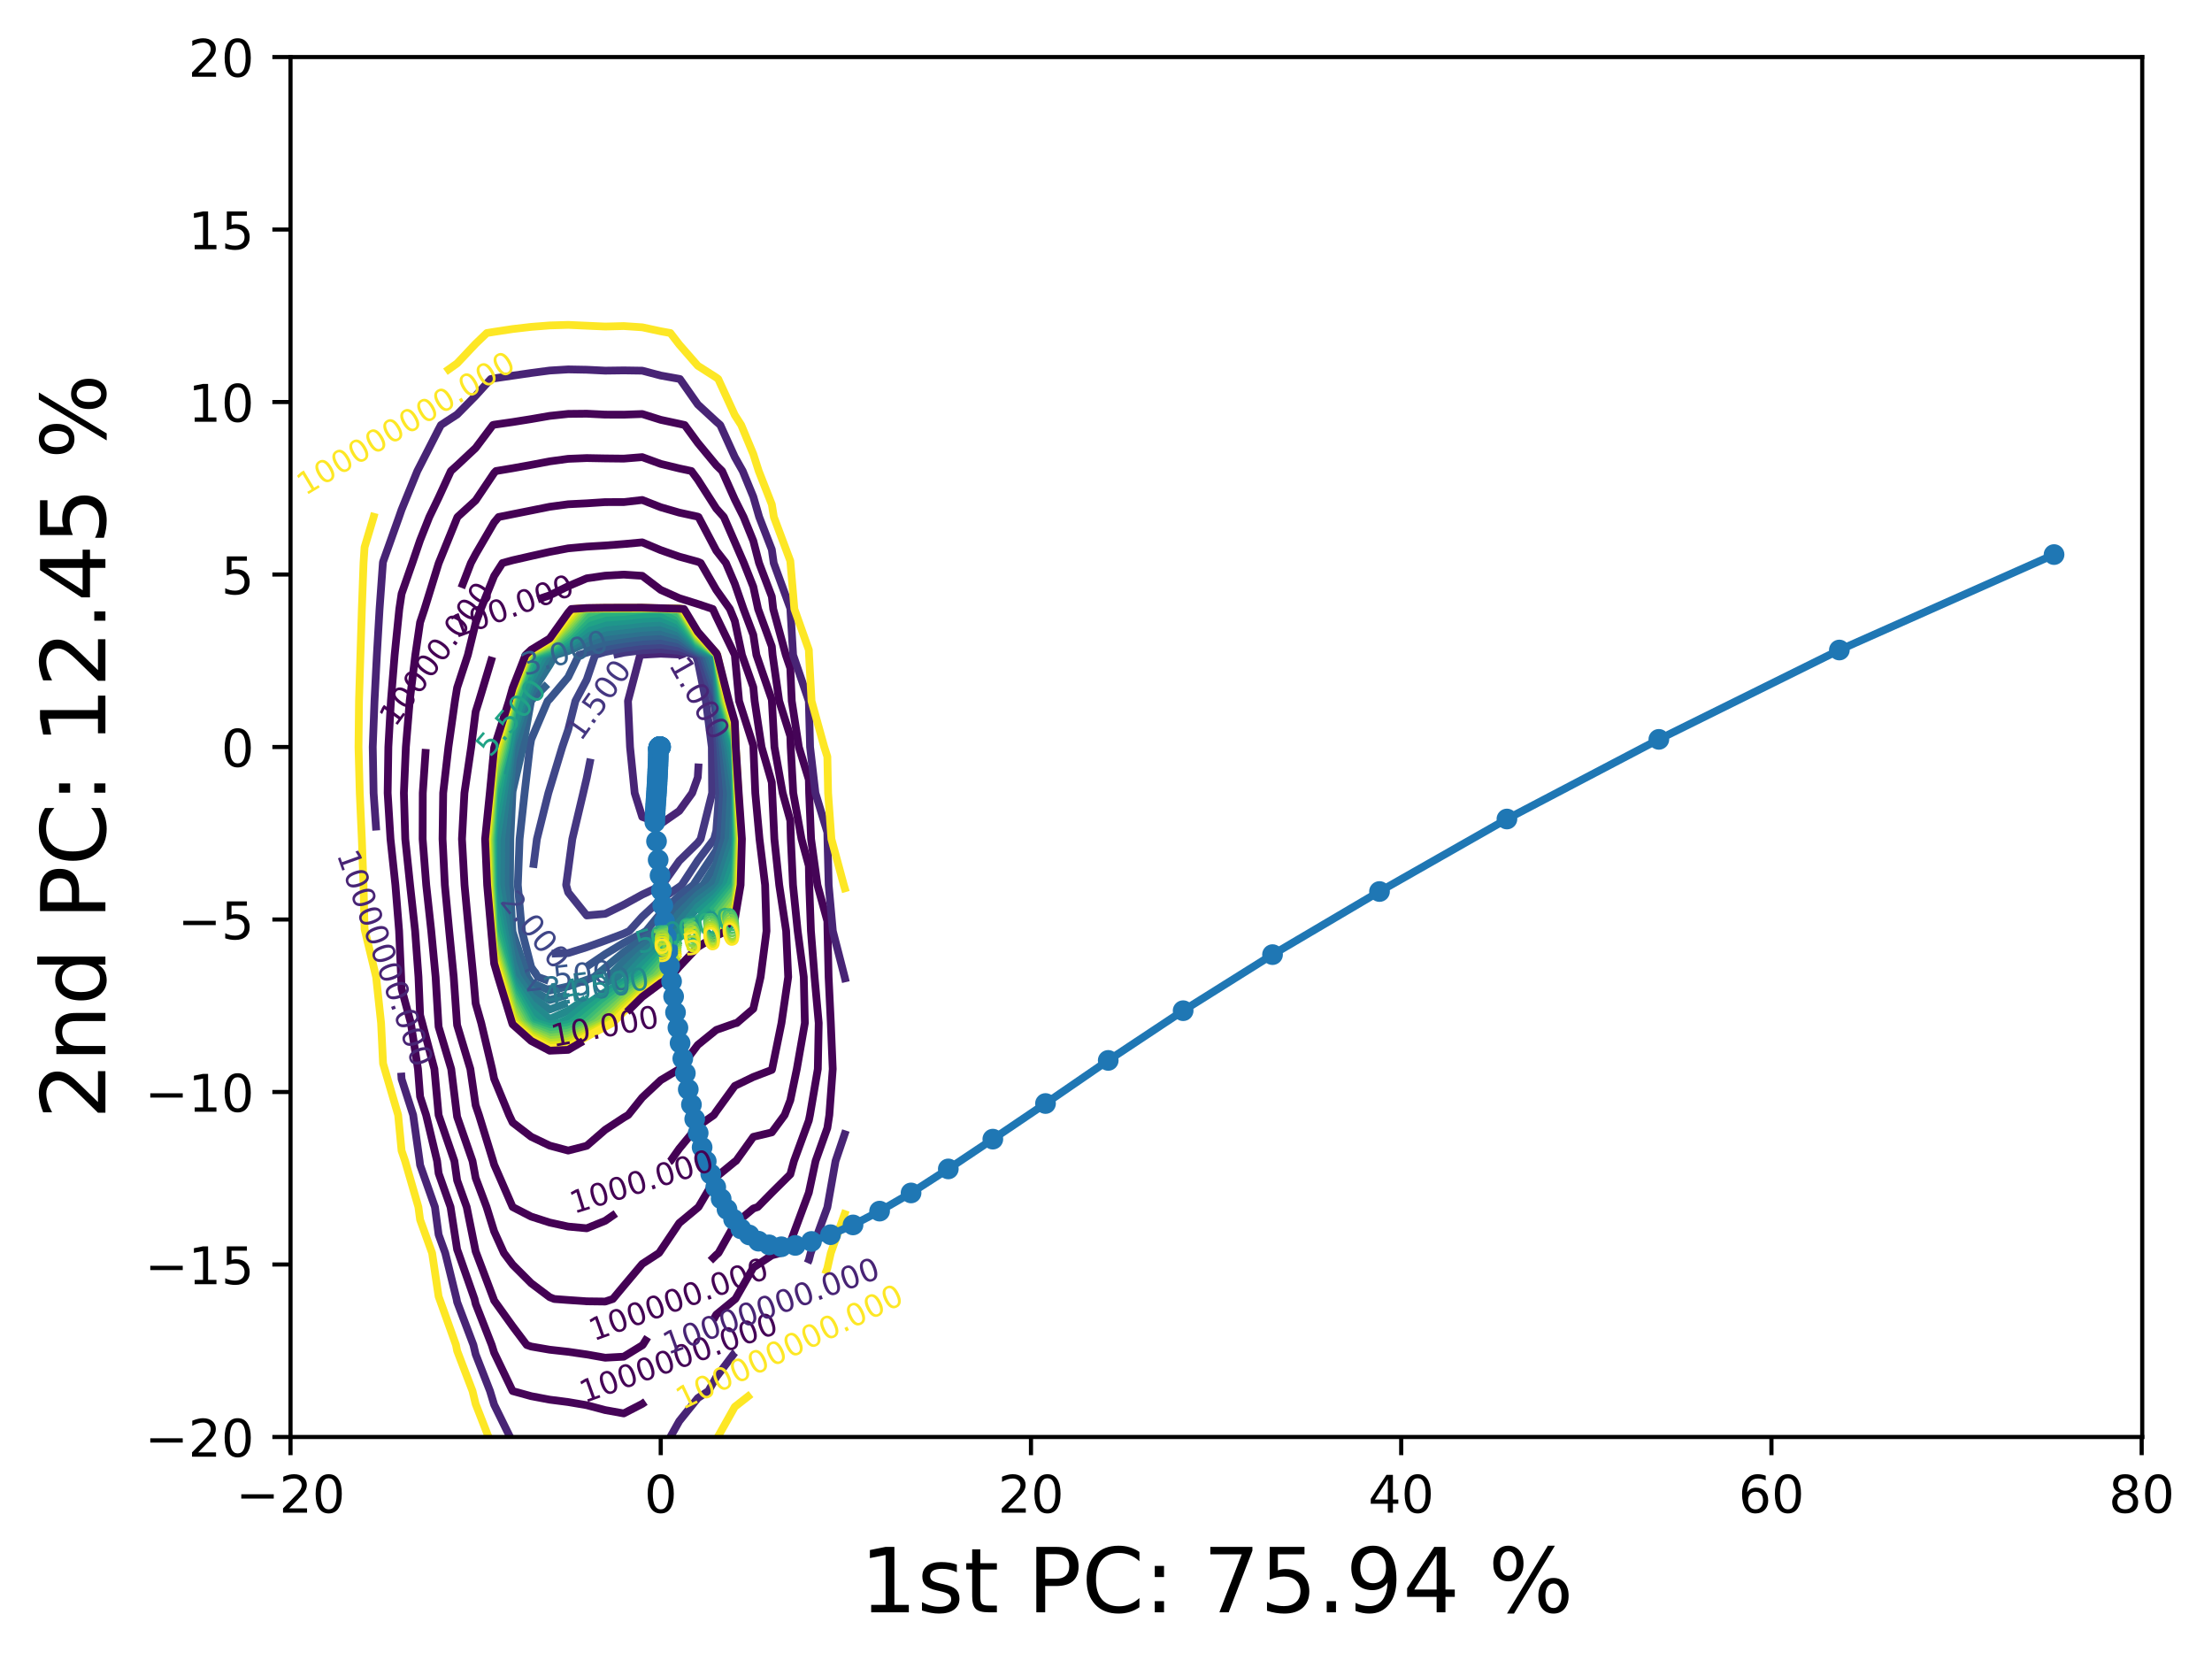 <?xml version="1.0" encoding="utf-8" standalone="no"?>
<!DOCTYPE svg PUBLIC "-//W3C//DTD SVG 1.1//EN"
  "http://www.w3.org/Graphics/SVG/1.1/DTD/svg11.dtd">
<!-- Created with matplotlib (https://matplotlib.org/) -->
<svg height="321.713pt" version="1.1" viewBox="0 0 426.605 321.713" width="426.605pt" xmlns="http://www.w3.org/2000/svg" xmlns:xlink="http://www.w3.org/1999/xlink">
 <defs>
  <style type="text/css">*{stroke-linecap:butt;stroke-linejoin:round;}</style>
 </defs>
 <g id="figure_1">
  <g id="patch_1">
   <path d="M 0 321.713 
L 426.605 321.713 
L 426.605 0 
L 0 0 
z
" style="fill:#ffffff;"/>
  </g>
  <g id="axes_1">
   <g id="patch_2">
    <path d="M 56.028 277.111 
L 413.148 277.111 
L 413.148 10.999 
L 56.028 10.999 
z
" style="fill:#ffffff;"/>
   </g>
   <g id="matplotlib.axis_1">
    <g id="xtick_1">
     <g id="line2d_1">
      <defs>
       <path d="M 0 0 
L 0 3.5 
" id="m088da80a6b" style="stroke:#000000;stroke-width:0.8;"/>
      </defs>
      <g>
       <use style="stroke:#000000;stroke-width:0.8;" x="56.028" xlink:href="#m088da80a6b" y="277.111"/>
      </g>
     </g>
     <g id="text_1">
      <!-- −20 -->
      <g transform="translate(45.476 291.71)scale(0.1 -0.1)">
       <defs>
        <path d="M 10.594 35.5 
L 73.188 35.5 
L 73.188 27.203 
L 10.594 27.203 
z
" id="DejaVuSans-8722"/>
        <path d="M 19.188 8.297 
L 53.609 8.297 
L 53.609 0 
L 7.328 0 
L 7.328 8.297 
Q 12.938 14.109 22.625 23.891 
Q 32.328 33.688 34.812 36.531 
Q 39.547 41.844 41.422 45.531 
Q 43.312 49.219 43.312 52.781 
Q 43.312 58.594 39.234 62.25 
Q 35.156 65.922 28.609 65.922 
Q 23.969 65.922 18.812 64.312 
Q 13.672 62.703 7.812 59.422 
L 7.812 69.391 
Q 13.766 71.781 18.938 73 
Q 24.125 74.219 28.422 74.219 
Q 39.75 74.219 46.484 68.547 
Q 53.219 62.891 53.219 53.422 
Q 53.219 48.922 51.531 44.891 
Q 49.859 40.875 45.406 35.406 
Q 44.188 33.984 37.641 27.219 
Q 31.109 20.453 19.188 8.297 
z
" id="DejaVuSans-50"/>
        <path d="M 31.781 66.406 
Q 24.172 66.406 20.328 58.906 
Q 16.5 51.422 16.5 36.375 
Q 16.5 21.391 20.328 13.891 
Q 24.172 6.391 31.781 6.391 
Q 39.453 6.391 43.281 13.891 
Q 47.125 21.391 47.125 36.375 
Q 47.125 51.422 43.281 58.906 
Q 39.453 66.406 31.781 66.406 
z
M 31.781 74.219 
Q 44.047 74.219 50.516 64.516 
Q 56.984 54.828 56.984 36.375 
Q 56.984 17.969 50.516 8.266 
Q 44.047 -1.422 31.781 -1.422 
Q 19.531 -1.422 13.062 8.266 
Q 6.594 17.969 6.594 36.375 
Q 6.594 54.828 13.062 64.516 
Q 19.531 74.219 31.781 74.219 
z
" id="DejaVuSans-48"/>
       </defs>
       <use xlink:href="#DejaVuSans-8722"/>
       <use x="83.789" xlink:href="#DejaVuSans-50"/>
       <use x="147.412" xlink:href="#DejaVuSans-48"/>
      </g>
     </g>
    </g>
    <g id="xtick_2">
     <g id="line2d_2">
      <g>
       <use style="stroke:#000000;stroke-width:0.8;" x="127.431" xlink:href="#m088da80a6b" y="277.111"/>
      </g>
     </g>
     <g id="text_2">
      <!-- 0 -->
      <g transform="translate(124.25 291.71)scale(0.1 -0.1)">
       <use xlink:href="#DejaVuSans-48"/>
      </g>
     </g>
    </g>
    <g id="xtick_3">
     <g id="line2d_3">
      <g>
       <use style="stroke:#000000;stroke-width:0.8;" x="198.834" xlink:href="#m088da80a6b" y="277.111"/>
      </g>
     </g>
     <g id="text_3">
      <!-- 20 -->
      <g transform="translate(192.471 291.71)scale(0.1 -0.1)">
       <use xlink:href="#DejaVuSans-50"/>
       <use x="63.623" xlink:href="#DejaVuSans-48"/>
      </g>
     </g>
    </g>
    <g id="xtick_4">
     <g id="line2d_4">
      <g>
       <use style="stroke:#000000;stroke-width:0.8;" x="270.237" xlink:href="#m088da80a6b" y="277.111"/>
      </g>
     </g>
     <g id="text_4">
      <!-- 40 -->
      <g transform="translate(263.874 291.71)scale(0.1 -0.1)">
       <defs>
        <path d="M 37.797 64.312 
L 12.891 25.391 
L 37.797 25.391 
z
M 35.203 72.906 
L 47.609 72.906 
L 47.609 25.391 
L 58.016 25.391 
L 58.016 17.188 
L 47.609 17.188 
L 47.609 0 
L 37.797 0 
L 37.797 17.188 
L 4.891 17.188 
L 4.891 26.703 
z
" id="DejaVuSans-52"/>
       </defs>
       <use xlink:href="#DejaVuSans-52"/>
       <use x="63.623" xlink:href="#DejaVuSans-48"/>
      </g>
     </g>
    </g>
    <g id="xtick_5">
     <g id="line2d_5">
      <g>
       <use style="stroke:#000000;stroke-width:0.8;" x="341.639" xlink:href="#m088da80a6b" y="277.111"/>
      </g>
     </g>
     <g id="text_5">
      <!-- 60 -->
      <g transform="translate(335.277 291.71)scale(0.1 -0.1)">
       <defs>
        <path d="M 33.016 40.375 
Q 26.375 40.375 22.484 35.828 
Q 18.609 31.297 18.609 23.391 
Q 18.609 15.531 22.484 10.953 
Q 26.375 6.391 33.016 6.391 
Q 39.656 6.391 43.531 10.953 
Q 47.406 15.531 47.406 23.391 
Q 47.406 31.297 43.531 35.828 
Q 39.656 40.375 33.016 40.375 
z
M 52.594 71.297 
L 52.594 62.312 
Q 48.875 64.062 45.094 64.984 
Q 41.312 65.922 37.594 65.922 
Q 27.828 65.922 22.672 59.328 
Q 17.531 52.734 16.797 39.406 
Q 19.672 43.656 24.016 45.922 
Q 28.375 48.188 33.594 48.188 
Q 44.578 48.188 50.953 41.516 
Q 57.328 34.859 57.328 23.391 
Q 57.328 12.156 50.688 5.359 
Q 44.047 -1.422 33.016 -1.422 
Q 20.359 -1.422 13.672 8.266 
Q 6.984 17.969 6.984 36.375 
Q 6.984 53.656 15.188 63.938 
Q 23.391 74.219 37.203 74.219 
Q 40.922 74.219 44.703 73.484 
Q 48.484 72.75 52.594 71.297 
z
" id="DejaVuSans-54"/>
       </defs>
       <use xlink:href="#DejaVuSans-54"/>
       <use x="63.623" xlink:href="#DejaVuSans-48"/>
      </g>
     </g>
    </g>
    <g id="xtick_6">
     <g id="line2d_6">
      <g>
       <use style="stroke:#000000;stroke-width:0.8;" x="413.042" xlink:href="#m088da80a6b" y="277.111"/>
      </g>
     </g>
     <g id="text_6">
      <!-- 80 -->
      <g transform="translate(406.68 291.71)scale(0.1 -0.1)">
       <defs>
        <path d="M 31.781 34.625 
Q 24.75 34.625 20.719 30.859 
Q 16.703 27.094 16.703 20.516 
Q 16.703 13.922 20.719 10.156 
Q 24.75 6.391 31.781 6.391 
Q 38.812 6.391 42.859 10.172 
Q 46.922 13.969 46.922 20.516 
Q 46.922 27.094 42.891 30.859 
Q 38.875 34.625 31.781 34.625 
z
M 21.922 38.812 
Q 15.578 40.375 12.031 44.719 
Q 8.5 49.078 8.5 55.328 
Q 8.5 64.062 14.719 69.141 
Q 20.953 74.219 31.781 74.219 
Q 42.672 74.219 48.875 69.141 
Q 55.078 64.062 55.078 55.328 
Q 55.078 49.078 51.531 44.719 
Q 48 40.375 41.703 38.812 
Q 48.828 37.156 52.797 32.312 
Q 56.781 27.484 56.781 20.516 
Q 56.781 9.906 50.312 4.234 
Q 43.844 -1.422 31.781 -1.422 
Q 19.734 -1.422 13.25 4.234 
Q 6.781 9.906 6.781 20.516 
Q 6.781 27.484 10.781 32.312 
Q 14.797 37.156 21.922 38.812 
z
M 18.312 54.391 
Q 18.312 48.734 21.844 45.562 
Q 25.391 42.391 31.781 42.391 
Q 38.141 42.391 41.719 45.562 
Q 45.312 48.734 45.312 54.391 
Q 45.312 60.062 41.719 63.234 
Q 38.141 66.406 31.781 66.406 
Q 25.391 66.406 21.844 63.234 
Q 18.312 60.062 18.312 54.391 
z
" id="DejaVuSans-56"/>
       </defs>
       <use xlink:href="#DejaVuSans-56"/>
       <use x="63.623" xlink:href="#DejaVuSans-48"/>
      </g>
     </g>
    </g>
    <g id="text_7">
     <!-- 1st PC: 75.94 % -->
     <g transform="translate(165.868 310.919)scale(0.173 -0.173)">
      <defs>
       <path d="M 12.406 8.297 
L 28.516 8.297 
L 28.516 63.922 
L 10.984 60.406 
L 10.984 69.391 
L 28.422 72.906 
L 38.281 72.906 
L 38.281 8.297 
L 54.391 8.297 
L 54.391 0 
L 12.406 0 
z
" id="DejaVuSans-49"/>
       <path d="M 44.281 53.078 
L 44.281 44.578 
Q 40.484 46.531 36.375 47.5 
Q 32.281 48.484 27.875 48.484 
Q 21.188 48.484 17.844 46.438 
Q 14.5 44.391 14.5 40.281 
Q 14.5 37.156 16.891 35.375 
Q 19.281 33.594 26.516 31.984 
L 29.594 31.297 
Q 39.156 29.25 43.188 25.516 
Q 47.219 21.781 47.219 15.094 
Q 47.219 7.469 41.188 3.016 
Q 35.156 -1.422 24.609 -1.422 
Q 20.219 -1.422 15.453 -0.562 
Q 10.688 0.297 5.422 2 
L 5.422 11.281 
Q 10.406 8.688 15.234 7.391 
Q 20.062 6.109 24.812 6.109 
Q 31.156 6.109 34.562 8.281 
Q 37.984 10.453 37.984 14.406 
Q 37.984 18.062 35.516 20.016 
Q 33.062 21.969 24.703 23.781 
L 21.578 24.516 
Q 13.234 26.266 9.516 29.906 
Q 5.812 33.547 5.812 39.891 
Q 5.812 47.609 11.281 51.797 
Q 16.75 56 26.812 56 
Q 31.781 56 36.172 55.266 
Q 40.578 54.547 44.281 53.078 
z
" id="DejaVuSans-115"/>
       <path d="M 18.312 70.219 
L 18.312 54.688 
L 36.812 54.688 
L 36.812 47.703 
L 18.312 47.703 
L 18.312 18.016 
Q 18.312 11.328 20.141 9.422 
Q 21.969 7.516 27.594 7.516 
L 36.812 7.516 
L 36.812 0 
L 27.594 0 
Q 17.188 0 13.234 3.875 
Q 9.281 7.766 9.281 18.016 
L 9.281 47.703 
L 2.688 47.703 
L 2.688 54.688 
L 9.281 54.688 
L 9.281 70.219 
z
" id="DejaVuSans-116"/>
       <path id="DejaVuSans-32"/>
       <path d="M 19.672 64.797 
L 19.672 37.406 
L 32.078 37.406 
Q 38.969 37.406 42.719 40.969 
Q 46.484 44.531 46.484 51.125 
Q 46.484 57.672 42.719 61.234 
Q 38.969 64.797 32.078 64.797 
z
M 9.812 72.906 
L 32.078 72.906 
Q 44.344 72.906 50.609 67.359 
Q 56.891 61.812 56.891 51.125 
Q 56.891 40.328 50.609 34.812 
Q 44.344 29.297 32.078 29.297 
L 19.672 29.297 
L 19.672 0 
L 9.812 0 
z
" id="DejaVuSans-80"/>
       <path d="M 64.406 67.281 
L 64.406 56.891 
Q 59.422 61.531 53.781 63.812 
Q 48.141 66.109 41.797 66.109 
Q 29.297 66.109 22.656 58.469 
Q 16.016 50.828 16.016 36.375 
Q 16.016 21.969 22.656 14.328 
Q 29.297 6.688 41.797 6.688 
Q 48.141 6.688 53.781 8.984 
Q 59.422 11.281 64.406 15.922 
L 64.406 5.609 
Q 59.234 2.094 53.438 0.328 
Q 47.656 -1.422 41.219 -1.422 
Q 24.656 -1.422 15.125 8.703 
Q 5.609 18.844 5.609 36.375 
Q 5.609 53.953 15.125 64.078 
Q 24.656 74.219 41.219 74.219 
Q 47.75 74.219 53.531 72.484 
Q 59.328 70.75 64.406 67.281 
z
" id="DejaVuSans-67"/>
       <path d="M 11.719 12.406 
L 22.016 12.406 
L 22.016 0 
L 11.719 0 
z
M 11.719 51.703 
L 22.016 51.703 
L 22.016 39.312 
L 11.719 39.312 
z
" id="DejaVuSans-58"/>
       <path d="M 8.203 72.906 
L 55.078 72.906 
L 55.078 68.703 
L 28.609 0 
L 18.312 0 
L 43.219 64.594 
L 8.203 64.594 
z
" id="DejaVuSans-55"/>
       <path d="M 10.797 72.906 
L 49.516 72.906 
L 49.516 64.594 
L 19.828 64.594 
L 19.828 46.734 
Q 21.969 47.469 24.109 47.828 
Q 26.266 48.188 28.422 48.188 
Q 40.625 48.188 47.75 41.5 
Q 54.891 34.812 54.891 23.391 
Q 54.891 11.625 47.562 5.094 
Q 40.234 -1.422 26.906 -1.422 
Q 22.312 -1.422 17.547 -0.641 
Q 12.797 0.141 7.719 1.703 
L 7.719 11.625 
Q 12.109 9.234 16.797 8.062 
Q 21.484 6.891 26.703 6.891 
Q 35.156 6.891 40.078 11.328 
Q 45.016 15.766 45.016 23.391 
Q 45.016 31 40.078 35.438 
Q 35.156 39.891 26.703 39.891 
Q 22.75 39.891 18.812 39.016 
Q 14.891 38.141 10.797 36.281 
z
" id="DejaVuSans-53"/>
       <path d="M 10.688 12.406 
L 21 12.406 
L 21 0 
L 10.688 0 
z
" id="DejaVuSans-46"/>
       <path d="M 10.984 1.516 
L 10.984 10.5 
Q 14.703 8.734 18.5 7.812 
Q 22.312 6.891 25.984 6.891 
Q 35.75 6.891 40.891 13.453 
Q 46.047 20.016 46.781 33.406 
Q 43.953 29.203 39.594 26.953 
Q 35.25 24.703 29.984 24.703 
Q 19.047 24.703 12.672 31.312 
Q 6.297 37.938 6.297 49.422 
Q 6.297 60.641 12.938 67.422 
Q 19.578 74.219 30.609 74.219 
Q 43.266 74.219 49.922 64.516 
Q 56.594 54.828 56.594 36.375 
Q 56.594 19.141 48.406 8.859 
Q 40.234 -1.422 26.422 -1.422 
Q 22.703 -1.422 18.891 -0.688 
Q 15.094 0.047 10.984 1.516 
z
M 30.609 32.422 
Q 37.25 32.422 41.125 36.953 
Q 45.016 41.5 45.016 49.422 
Q 45.016 57.281 41.125 61.844 
Q 37.25 66.406 30.609 66.406 
Q 23.969 66.406 20.094 61.844 
Q 16.219 57.281 16.219 49.422 
Q 16.219 41.5 20.094 36.953 
Q 23.969 32.422 30.609 32.422 
z
" id="DejaVuSans-57"/>
       <path d="M 72.703 32.078 
Q 68.453 32.078 66.031 28.469 
Q 63.625 24.859 63.625 18.406 
Q 63.625 12.062 66.031 8.422 
Q 68.453 4.781 72.703 4.781 
Q 76.859 4.781 79.266 8.422 
Q 81.688 12.062 81.688 18.406 
Q 81.688 24.812 79.266 28.438 
Q 76.859 32.078 72.703 32.078 
z
M 72.703 38.281 
Q 80.422 38.281 84.953 32.906 
Q 89.5 27.547 89.5 18.406 
Q 89.5 9.281 84.938 3.922 
Q 80.375 -1.422 72.703 -1.422 
Q 64.891 -1.422 60.344 3.922 
Q 55.812 9.281 55.812 18.406 
Q 55.812 27.594 60.375 32.938 
Q 64.938 38.281 72.703 38.281 
z
M 22.312 68.016 
Q 18.109 68.016 15.688 64.375 
Q 13.281 60.75 13.281 54.391 
Q 13.281 47.953 15.672 44.328 
Q 18.062 40.719 22.312 40.719 
Q 26.562 40.719 28.969 44.328 
Q 31.391 47.953 31.391 54.391 
Q 31.391 60.688 28.953 64.344 
Q 26.516 68.016 22.312 68.016 
z
M 66.406 74.219 
L 74.219 74.219 
L 28.609 -1.422 
L 20.797 -1.422 
z
M 22.312 74.219 
Q 30.031 74.219 34.609 68.875 
Q 39.203 63.531 39.203 54.391 
Q 39.203 45.172 34.641 39.844 
Q 30.078 34.516 22.312 34.516 
Q 14.547 34.516 10.031 39.859 
Q 5.516 45.219 5.516 54.391 
Q 5.516 63.484 10.047 68.844 
Q 14.594 74.219 22.312 74.219 
z
" id="DejaVuSans-37"/>
      </defs>
      <use xlink:href="#DejaVuSans-49"/>
      <use x="63.623" xlink:href="#DejaVuSans-115"/>
      <use x="115.723" xlink:href="#DejaVuSans-116"/>
      <use x="154.932" xlink:href="#DejaVuSans-32"/>
      <use x="186.719" xlink:href="#DejaVuSans-80"/>
      <use x="247.021" xlink:href="#DejaVuSans-67"/>
      <use x="316.846" xlink:href="#DejaVuSans-58"/>
      <use x="350.537" xlink:href="#DejaVuSans-32"/>
      <use x="382.324" xlink:href="#DejaVuSans-55"/>
      <use x="445.947" xlink:href="#DejaVuSans-53"/>
      <use x="509.57" xlink:href="#DejaVuSans-46"/>
      <use x="541.357" xlink:href="#DejaVuSans-57"/>
      <use x="604.98" xlink:href="#DejaVuSans-52"/>
      <use x="668.604" xlink:href="#DejaVuSans-32"/>
      <use x="700.391" xlink:href="#DejaVuSans-37"/>
     </g>
    </g>
   </g>
   <g id="matplotlib.axis_2">
    <g id="ytick_1">
     <g id="line2d_7">
      <defs>
       <path d="M 0 0 
L -3.5 0 
" id="m671735e215" style="stroke:#000000;stroke-width:0.8;"/>
      </defs>
      <g>
       <use style="stroke:#000000;stroke-width:0.8;" x="56.028" xlink:href="#m671735e215" y="277.111"/>
      </g>
     </g>
     <g id="text_8">
      <!-- −20 -->
      <g transform="translate(27.924 280.91)scale(0.1 -0.1)">
       <use xlink:href="#DejaVuSans-8722"/>
       <use x="83.789" xlink:href="#DejaVuSans-50"/>
       <use x="147.412" xlink:href="#DejaVuSans-48"/>
      </g>
     </g>
    </g>
    <g id="ytick_2">
     <g id="line2d_8">
      <g>
       <use style="stroke:#000000;stroke-width:0.8;" x="56.028" xlink:href="#m671735e215" y="243.847"/>
      </g>
     </g>
     <g id="text_9">
      <!-- −15 -->
      <g transform="translate(27.924 247.646)scale(0.1 -0.1)">
       <use xlink:href="#DejaVuSans-8722"/>
       <use x="83.789" xlink:href="#DejaVuSans-49"/>
       <use x="147.412" xlink:href="#DejaVuSans-53"/>
      </g>
     </g>
    </g>
    <g id="ytick_3">
     <g id="line2d_9">
      <g>
       <use style="stroke:#000000;stroke-width:0.8;" x="56.028" xlink:href="#m671735e215" y="210.583"/>
      </g>
     </g>
     <g id="text_10">
      <!-- −10 -->
      <g transform="translate(27.924 214.382)scale(0.1 -0.1)">
       <use xlink:href="#DejaVuSans-8722"/>
       <use x="83.789" xlink:href="#DejaVuSans-49"/>
       <use x="147.412" xlink:href="#DejaVuSans-48"/>
      </g>
     </g>
    </g>
    <g id="ytick_4">
     <g id="line2d_10">
      <g>
       <use style="stroke:#000000;stroke-width:0.8;" x="56.028" xlink:href="#m671735e215" y="177.319"/>
      </g>
     </g>
     <g id="text_11">
      <!-- −5 -->
      <g transform="translate(34.286 181.118)scale(0.1 -0.1)">
       <use xlink:href="#DejaVuSans-8722"/>
       <use x="83.789" xlink:href="#DejaVuSans-53"/>
      </g>
     </g>
    </g>
    <g id="ytick_5">
     <g id="line2d_11">
      <g>
       <use style="stroke:#000000;stroke-width:0.8;" x="56.028" xlink:href="#m671735e215" y="144.055"/>
      </g>
     </g>
     <g id="text_12">
      <!-- 0 -->
      <g transform="translate(42.666 147.854)scale(0.1 -0.1)">
       <use xlink:href="#DejaVuSans-48"/>
      </g>
     </g>
    </g>
    <g id="ytick_6">
     <g id="line2d_12">
      <g>
       <use style="stroke:#000000;stroke-width:0.8;" x="56.028" xlink:href="#m671735e215" y="110.791"/>
      </g>
     </g>
     <g id="text_13">
      <!-- 5 -->
      <g transform="translate(42.666 114.59)scale(0.1 -0.1)">
       <use xlink:href="#DejaVuSans-53"/>
      </g>
     </g>
    </g>
    <g id="ytick_7">
     <g id="line2d_13">
      <g>
       <use style="stroke:#000000;stroke-width:0.8;" x="56.028" xlink:href="#m671735e215" y="77.527"/>
      </g>
     </g>
     <g id="text_14">
      <!-- 10 -->
      <g transform="translate(36.303 81.326)scale(0.1 -0.1)">
       <use xlink:href="#DejaVuSans-49"/>
       <use x="63.623" xlink:href="#DejaVuSans-48"/>
      </g>
     </g>
    </g>
    <g id="ytick_8">
     <g id="line2d_14">
      <g>
       <use style="stroke:#000000;stroke-width:0.8;" x="56.028" xlink:href="#m671735e215" y="44.263"/>
      </g>
     </g>
     <g id="text_15">
      <!-- 15 -->
      <g transform="translate(36.303 48.062)scale(0.1 -0.1)">
       <use xlink:href="#DejaVuSans-49"/>
       <use x="63.623" xlink:href="#DejaVuSans-53"/>
      </g>
     </g>
    </g>
    <g id="ytick_9">
     <g id="line2d_15">
      <g>
       <use style="stroke:#000000;stroke-width:0.8;" x="56.028" xlink:href="#m671735e215" y="10.999"/>
      </g>
     </g>
     <g id="text_16">
      <!-- 20 -->
      <g transform="translate(36.303 14.798)scale(0.1 -0.1)">
       <use xlink:href="#DejaVuSans-50"/>
       <use x="63.623" xlink:href="#DejaVuSans-48"/>
      </g>
     </g>
    </g>
    <g id="text_17">
     <!-- 2nd PC: 12.45 % -->
     <g transform="translate(20.33 215.848)rotate(-90)scale(0.173 -0.173)">
      <defs>
       <path d="M 54.891 33.016 
L 54.891 0 
L 45.906 0 
L 45.906 32.719 
Q 45.906 40.484 42.875 44.328 
Q 39.844 48.188 33.797 48.188 
Q 26.516 48.188 22.312 43.547 
Q 18.109 38.922 18.109 30.906 
L 18.109 0 
L 9.078 0 
L 9.078 54.688 
L 18.109 54.688 
L 18.109 46.188 
Q 21.344 51.125 25.703 53.562 
Q 30.078 56 35.797 56 
Q 45.219 56 50.047 50.172 
Q 54.891 44.344 54.891 33.016 
z
" id="DejaVuSans-110"/>
       <path d="M 45.406 46.391 
L 45.406 75.984 
L 54.391 75.984 
L 54.391 0 
L 45.406 0 
L 45.406 8.203 
Q 42.578 3.328 38.25 0.953 
Q 33.938 -1.422 27.875 -1.422 
Q 17.969 -1.422 11.734 6.484 
Q 5.516 14.406 5.516 27.297 
Q 5.516 40.188 11.734 48.094 
Q 17.969 56 27.875 56 
Q 33.938 56 38.25 53.625 
Q 42.578 51.266 45.406 46.391 
z
M 14.797 27.297 
Q 14.797 17.391 18.875 11.75 
Q 22.953 6.109 30.078 6.109 
Q 37.203 6.109 41.297 11.75 
Q 45.406 17.391 45.406 27.297 
Q 45.406 37.203 41.297 42.844 
Q 37.203 48.484 30.078 48.484 
Q 22.953 48.484 18.875 42.844 
Q 14.797 37.203 14.797 27.297 
z
" id="DejaVuSans-100"/>
      </defs>
      <use xlink:href="#DejaVuSans-50"/>
      <use x="63.623" xlink:href="#DejaVuSans-110"/>
      <use x="127.002" xlink:href="#DejaVuSans-100"/>
      <use x="190.479" xlink:href="#DejaVuSans-32"/>
      <use x="222.266" xlink:href="#DejaVuSans-80"/>
      <use x="282.568" xlink:href="#DejaVuSans-67"/>
      <use x="352.393" xlink:href="#DejaVuSans-58"/>
      <use x="386.084" xlink:href="#DejaVuSans-32"/>
      <use x="417.871" xlink:href="#DejaVuSans-49"/>
      <use x="481.494" xlink:href="#DejaVuSans-50"/>
      <use x="545.117" xlink:href="#DejaVuSans-46"/>
      <use x="576.904" xlink:href="#DejaVuSans-52"/>
      <use x="640.527" xlink:href="#DejaVuSans-53"/>
      <use x="704.15" xlink:href="#DejaVuSans-32"/>
      <use x="735.938" xlink:href="#DejaVuSans-37"/>
     </g>
    </g>
   </g>
   <g id="LineCollection_1"/>
   <g id="LineCollection_2"/>
   <g id="LineCollection_3">
    <path clip-path="url(#p7b4ff28787)" d="M 134.735 147.242 
L 134.571 149.912 
L 133.497 152.926 
L 131.001 156.385 
L 127.431 158.863 
L 123.861 157.533 
L 122.405 152.926 
L 121.508 144.055 
L 121.11 135.185 
L 123.449 126.314 
L 123.861 126.261 
L 127.431 126.059 
L 131.001 126.218 
L 131.375 126.314 
L 131.619 126.967 
" style="fill:none;stroke:#482576;stroke-width:1.5;"/>
   </g>
   <g id="LineCollection_4">
    <path clip-path="url(#p7b4ff28787)" d="M 118.306 126.296 
L 120.291 125.856 
L 123.861 125.395 
L 127.431 125.193 
L 131.001 125.505 
L 134.143 126.314 
L 134.571 127.457 
L 136.135 135.185 
L 137.278 144.055 
L 137.344 152.926 
L 135.127 161.796 
L 134.571 162.525 
L 131.001 166.015 
L 127.707 170.666 
L 127.431 170.839 
L 123.861 172.516 
L 120.291 174.475 
L 116.721 176.223 
L 113.151 176.539 
L 109.581 172.092 
L 109.181 170.666 
L 109.581 167.727 
L 110.376 161.796 
L 112.478 152.926 
L 113.151 150.045 
L 113.9 146.314 
" style="fill:none;stroke:#453781;stroke-width:1.5;"/>
   </g>
   <g id="LineCollection_5">
    <path clip-path="url(#p7b4ff28787)" d="M 102.832 167.35 
L 103.548 161.796 
L 105.757 152.926 
L 106.01 152.105 
L 108.443 144.055 
L 109.581 140.715 
L 110.971 135.185 
L 113.151 131.078 
L 114.774 126.314 
L 116.721 125.732 
L 120.291 124.984 
L 123.861 124.528 
L 127.431 124.326 
L 131.001 124.792 
L 134.571 126.09 
L 135.008 126.314 
L 137.628 135.185 
L 138.142 138.313 
L 138.441 144.055 
L 138.694 152.926 
L 138.142 160.208 
L 137.725 161.796 
L 134.571 165.934 
L 131.477 170.666 
L 131.001 171.028 
L 127.431 173.457 
L 123.861 176.772 
L 121.367 179.537 
L 120.291 180.04 
L 116.721 181.387 
L 113.151 182.667 
L 109.581 183.792 
L 106.407 183.898 
" style="fill:none;stroke:#404688;stroke-width:1.5;"/>
   </g>
   <g id="LineCollection_6">
    <path clip-path="url(#p7b4ff28787)" d="M 105.807 189.137 
L 103.748 188.407 
L 102.44 186.488 
L 100.657 179.537 
L 99.865 170.666 
L 100.206 161.796 
L 101.175 152.926 
L 102.193 144.055 
L 102.44 142.611 
L 105.619 135.185 
L 106.01 134.804 
L 109.581 130.579 
L 111.643 126.314 
L 113.151 125.861 
L 116.721 124.788 
L 120.291 124.113 
L 123.861 123.662 
L 127.431 123.46 
L 131.001 124.079 
L 134.571 125.823 
L 135.524 126.314 
L 138.142 134.169 
L 138.243 135.185 
L 138.914 144.055 
L 139.446 152.926 
L 138.839 161.796 
L 138.142 163.98 
L 134.571 169.343 
L 133.706 170.666 
L 131.001 172.72 
L 127.431 176.074 
L 124.609 179.537 
L 123.861 179.975 
L 120.291 181.836 
L 116.721 183.994 
L 113.288 186.316 
" style="fill:none;stroke:#39558c;stroke-width:1.5;"/>
   </g>
   <g id="LineCollection_7">
    <path clip-path="url(#p7b4ff28787)" d="M 112.712 125.073 
L 113.151 124.926 
L 116.721 123.843 
L 120.291 123.241 
L 123.861 122.796 
L 127.431 122.593 
L 131.001 123.365 
L 134.571 125.557 
L 136.041 126.314 
L 138.142 132.619 
L 138.398 135.185 
L 139.388 144.055 
L 140.198 152.926 
L 139.668 161.796 
L 138.142 166.58 
L 135.572 170.666 
L 134.571 171.385 
L 131.001 174.413 
L 127.431 178.692 
L 126.743 179.537 
L 123.861 181.226 
L 120.291 183.631 
L 116.721 186.601 
L 114.587 188.407 
L 113.151 188.954 
L 109.581 190.222 
L 106.01 191.034 
L 102.44 189.439 
L 101.729 188.407 
L 98.87 179.759 
L 98.83 179.537 
L 98.34 170.666 
L 98.419 161.796 
L 98.833 152.926 
L 98.87 152.536 
L 100.836 144.055 
L 102.41 135.185 
L 102.44 135.102 
L 105.578 131.938 
" style="fill:none;stroke:#33638d;stroke-width:1.5;"/>
   </g>
   <g id="LineCollection_8">
    <path clip-path="url(#p7b4ff28787)" d="M 109.407 191.835 
L 106.01 192.858 
L 102.44 190.823 
L 100.775 188.407 
L 98.87 182.645 
L 98.316 179.537 
L 97.472 170.666 
L 97.546 161.796 
L 98.275 152.926 
L 98.87 146.682 
L 99.479 144.055 
L 101.922 135.185 
L 102.44 133.766 
L 106.01 128.202 
L 107.08 126.314 
L 109.581 125.552 
L 113.151 123.992 
L 116.721 122.899 
L 120.291 122.37 
L 123.861 121.93 
L 127.431 121.726 
L 131.001 122.652 
L 134.571 125.291 
L 136.557 126.314 
L 138.142 131.069 
L 138.552 135.185 
L 139.861 144.055 
L 140.95 152.926 
L 140.498 161.796 
L 138.142 169.181 
L 137.207 170.666 
L 134.571 172.558 
L 131.001 176.106 
L 128.325 179.537 
L 127.431 180.135 
L 123.861 182.477 
L 120.291 185.426 
L 117.278 188.407 
L 116.901 188.589 
" style="fill:none;stroke:#2d718e;stroke-width:1.5;"/>
   </g>
   <g id="LineCollection_9">
    <path clip-path="url(#p7b4ff28787)" d="M 109.425 193.401 
L 106.01 194.682 
L 102.44 192.206 
L 99.821 188.407 
L 98.87 185.532 
L 97.801 179.537 
L 96.605 170.666 
L 96.672 161.796 
L 97.717 152.926 
L 98.715 144.055 
L 98.87 143.212 
L 101.433 135.185 
L 102.44 132.43 
L 105.705 126.314 
L 106.01 126.205 
L 109.581 124.981 
L 113.151 123.058 
L 116.721 121.955 
L 120.291 121.498 
L 123.861 121.063 
L 127.431 120.86 
L 131.001 121.939 
L 134.571 125.025 
L 137.073 126.314 
L 138.142 129.52 
L 138.707 135.185 
L 140.334 144.055 
L 141.702 152.926 
L 141.328 161.796 
L 138.475 170.666 
L 138.142 171.07 
L 134.571 173.732 
L 131.001 177.798 
L 129.646 179.537 
L 127.431 181.019 
L 123.861 183.728 
L 120.291 187.222 
L 119.093 188.407 
L 116.89 189.472 
" style="fill:none;stroke:#287d8e;stroke-width:1.5;"/>
   </g>
   <g id="LineCollection_10">
    <path clip-path="url(#p7b4ff28787)" d="M 112.997 192.579 
L 109.581 194.904 
L 106.01 196.506 
L 102.44 193.59 
L 98.87 188.41 
L 98.869 188.407 
L 97.287 179.537 
L 95.737 170.666 
L 95.798 161.796 
L 97.159 152.926 
L 98.434 144.055 
L 98.87 141.683 
L 100.945 135.185 
L 102.44 131.094 
L 104.992 126.314 
L 106.01 125.949 
L 109.581 124.411 
L 113.151 122.123 
L 116.721 121.011 
L 120.291 120.627 
L 123.861 120.197 
L 127.431 119.993 
L 131.001 121.226 
L 134.571 124.759 
L 137.59 126.314 
L 138.142 127.97 
L 138.861 135.185 
L 140.808 144.055 
L 141.712 149.902 
L 141.774 152.926 
L 141.776 161.796 
L 141.712 163.084 
L 139.252 170.666 
L 138.142 172.012 
L 134.571 174.906 
L 131.001 179.491 
L 130.966 179.537 
L 127.431 181.903 
L 123.861 184.979 
L 120.685 188.407 
L 120.457 188.535 
" style="fill:none;stroke:#238a8d;stroke-width:1.5;"/>
   </g>
   <g id="LineCollection_11">
    <path clip-path="url(#p7b4ff28787)" d="M 127.314 182.9 
L 123.861 186.23 
L 121.844 188.407 
L 120.291 189.276 
L 116.721 191.308 
L 113.151 193.648 
L 109.581 196.464 
L 107.887 197.278 
L 106.01 197.569 
L 105.092 197.278 
L 102.44 194.973 
L 98.87 189.286 
L 98.614 188.407 
L 96.773 179.537 
L 95.3 171.977 
L 95.236 170.666 
L 95.228 161.796 
L 95.3 160.416 
L 96.601 152.926 
L 98.152 144.055 
L 98.87 140.154 
L 100.457 135.185 
L 102.44 129.758 
L 104.279 126.314 
L 106.01 125.693 
L 109.581 123.84 
L 113.151 121.189 
L 116.721 120.066 
L 120.291 119.755 
L 123.861 119.331 
L 127.431 119.127 
L 131.001 120.513 
L 134.571 124.493 
L 138.106 126.314 
L 138.142 126.42 
L 139.016 135.185 
L 141.281 144.055 
L 141.712 146.84 
L 141.837 152.926 
L 141.895 161.796 
L 141.712 165.481 
L 140.03 170.666 
L 138.142 172.954 
L 134.571 176.08 
L 134.568 176.084 
" style="fill:none;stroke:#1f968b;stroke-width:1.5;"/>
   </g>
   <g id="LineCollection_12">
    <path clip-path="url(#p7b4ff28787)" d="M 101.725 130.379 
L 102.44 128.423 
L 103.566 126.314 
L 106.01 125.437 
L 109.581 123.27 
L 113.151 120.254 
L 116.721 119.122 
L 120.291 118.883 
L 123.861 118.465 
L 127.431 118.26 
L 131.001 119.799 
L 134.571 124.227 
L 138.142 126.278 
L 138.16 126.314 
L 139.17 135.185 
L 141.712 144.007 
L 141.714 144.055 
L 141.9 152.926 
L 142.013 161.796 
L 141.712 167.877 
L 140.807 170.666 
L 138.142 173.896 
L 134.571 177.254 
L 132.799 179.537 
L 131.001 180.775 
L 127.431 183.671 
L 123.861 187.481 
L 123.003 188.407 
L 120.291 189.924 
L 116.721 192.186 
L 113.151 194.822 
L 110.246 197.278 
L 109.581 197.539 
L 106.01 198.074 
L 103.5 197.278 
L 102.44 196.357 
L 98.87 190.161 
L 98.358 188.407 
L 96.258 179.537 
L 95.3 174.618 
L 95.108 170.666 
L 95.061 161.796 
L 95.3 157.203 
L 96.043 152.926 
L 96.813 149.189 
" style="fill:none;stroke:#20a386;stroke-width:1.5;"/>
   </g>
   <g id="LineCollection_13">
    <path clip-path="url(#p7b4ff28787)" d="M 130.022 182.267 
L 127.431 184.555 
L 124.061 188.407 
L 123.861 188.527 
L 120.291 190.573 
L 116.721 193.063 
L 113.151 195.996 
L 111.634 197.278 
L 109.581 198.086 
L 106.01 198.579 
L 102.44 197.416 
L 102.28 197.278 
L 98.87 191.036 
L 98.102 188.407 
L 95.744 179.537 
L 95.3 177.259 
L 94.98 170.666 
L 94.895 161.796 
L 95.3 153.99 
L 95.485 152.926 
L 97.59 144.055 
L 98.87 137.095 
L 99.48 135.185 
L 102.44 127.087 
L 102.853 126.314 
L 106.01 125.181 
L 109.581 122.699 
L 113.151 119.32 
L 116.721 118.178 
L 120.291 118.012 
L 123.861 117.598 
L 126.555 117.444 
L 127.431 117.443 
L 127.519 117.444 
L 131.001 119.086 
L 134.571 123.96 
L 138.142 126.239 
L 138.179 126.314 
L 139.325 135.185 
L 141.712 143.47 
L 141.735 144.055 
L 141.964 152.926 
L 142.132 161.796 
L 141.712 170.274 
L 141.584 170.666 
L 138.142 174.838 
L 137.306 175.679 
" style="fill:none;stroke:#29af7f;stroke-width:1.5;"/>
   </g>
   <g id="LineCollection_14">
    <path clip-path="url(#p7b4ff28787)" d="M 130.874 182.153 
L 127.431 185.438 
L 124.835 188.407 
L 123.861 188.99 
L 120.291 191.221 
L 116.721 193.94 
L 113.151 197.169 
L 113.022 197.278 
L 109.581 198.632 
L 106.01 199.084 
L 102.44 197.831 
L 101.802 197.278 
L 98.87 191.911 
L 97.847 188.407 
L 95.3 179.658 
L 95.289 179.537 
L 94.852 170.666 
L 94.728 161.796 
L 95.227 152.926 
L 95.3 152.166 
L 97.309 144.055 
L 98.87 135.566 
L 98.992 135.185 
L 102.379 126.314 
L 102.44 126.257 
L 106.01 124.925 
L 109.581 122.128 
L 113.151 118.386 
L 116.075 117.444 
L 116.721 117.436 
L 120.291 117.432 
L 123.861 117.416 
L 127.431 117.423 
L 129.031 117.444 
L 131.001 118.373 
L 134.571 123.694 
L 138.142 126.2 
L 138.199 126.314 
L 139.479 135.185 
L 141.712 142.934 
L 141.756 144.055 
L 142.027 152.926 
L 142.251 161.796 
L 141.831 170.666 
L 141.712 171.368 
L 138.172 175.743 
" style="fill:none;stroke:#3dbc74;stroke-width:1.5;"/>
   </g>
   <g id="LineCollection_15">
    <path clip-path="url(#p7b4ff28787)" d="M 130.886 182.777 
L 127.431 186.322 
L 125.608 188.407 
L 123.861 189.453 
L 120.291 191.87 
L 116.721 194.818 
L 114.024 197.278 
L 113.151 197.684 
L 109.581 199.179 
L 106.01 199.589 
L 102.44 198.245 
L 101.324 197.278 
L 98.87 192.786 
L 97.591 188.407 
L 95.3 180.536 
L 95.21 179.537 
L 94.724 170.666 
L 94.561 161.796 
L 95.118 152.926 
L 95.3 151.03 
L 97.027 144.055 
L 98.792 135.185 
L 98.87 134.906 
L 102.233 126.314 
L 102.44 126.121 
L 106.01 124.669 
L 109.581 121.558 
L 113.151 117.451 
L 113.173 117.444 
L 116.721 117.402 
L 120.291 117.396 
L 123.861 117.382 
L 127.431 117.404 
L 130.544 117.444 
L 131.001 117.66 
L 134.571 123.428 
L 138.142 126.161 
L 138.218 126.314 
L 139.634 135.185 
L 141.712 142.397 
L 141.777 144.055 
L 142.09 152.926 
L 142.37 161.796 
L 141.974 170.666 
L 141.712 172.208 
L 138.204 176.643 
" style="fill:none;stroke:#56c667;stroke-width:1.5;"/>
   </g>
   <g id="LineCollection_16">
    <path clip-path="url(#p7b4ff28787)" d="M 130.899 183.399 
L 127.431 187.206 
L 126.381 188.407 
L 123.861 189.916 
L 120.291 192.518 
L 116.721 195.695 
L 114.986 197.278 
L 113.151 198.131 
L 109.581 199.725 
L 106.01 200.094 
L 102.44 198.66 
L 100.846 197.278 
L 98.87 193.661 
L 97.336 188.407 
L 95.3 181.414 
L 95.131 179.537 
L 94.595 170.666 
L 94.394 161.796 
L 95.009 152.926 
L 95.3 149.894 
L 96.746 144.055 
L 98.687 135.185 
L 98.87 134.534 
L 102.088 126.314 
L 102.44 125.985 
L 106.01 124.413 
L 109.581 120.987 
L 112.659 117.444 
L 113.151 117.412 
L 116.721 117.368 
L 120.291 117.361 
L 123.861 117.348 
L 127.431 117.384 
L 131.001 117.436 
L 131.114 117.444 
L 134.571 123.162 
L 138.142 126.122 
L 138.238 126.314 
L 139.789 135.185 
L 141.712 141.861 
L 141.798 144.055 
L 142.153 152.926 
L 142.489 161.796 
L 142.117 170.666 
L 141.712 173.048 
L 138.236 177.542 
" style="fill:none;stroke:#75d054;stroke-width:1.5;"/>
   </g>
   <g id="LineCollection_17">
    <path clip-path="url(#p7b4ff28787)" d="M 130.913 184.018 
L 127.431 188.09 
L 127.154 188.407 
L 123.861 190.379 
L 120.291 193.167 
L 116.721 196.572 
L 115.948 197.278 
L 113.151 198.578 
L 109.581 200.272 
L 106.01 200.599 
L 102.44 199.074 
L 100.368 197.278 
L 98.87 194.537 
L 97.08 188.407 
L 95.3 182.292 
L 95.053 179.537 
L 94.467 170.666 
L 94.227 161.796 
L 94.899 152.926 
L 95.3 148.759 
L 96.465 144.055 
L 98.583 135.185 
L 98.87 134.162 
L 101.942 126.314 
L 102.44 125.849 
L 106.01 124.156 
L 109.581 120.417 
L 112.163 117.444 
L 113.151 117.381 
L 116.721 117.333 
L 120.291 117.325 
L 123.861 117.314 
L 127.431 117.364 
L 131.001 117.425 
L 131.275 117.444 
L 134.571 122.896 
L 138.142 126.083 
L 138.258 126.314 
L 139.943 135.185 
L 141.712 141.324 
L 141.819 144.055 
L 142.216 152.926 
L 142.608 161.796 
L 142.259 170.666 
L 141.712 173.888 
L 138.268 178.44 
" style="fill:none;stroke:#95d840;stroke-width:1.5;"/>
   </g>
   <g id="LineCollection_18">
    <path clip-path="url(#p7b4ff28787)" d="M 130.927 184.632 
L 127.768 188.407 
L 127.431 188.612 
L 123.861 190.842 
L 120.291 193.815 
L 116.847 197.278 
L 116.721 197.342 
L 113.151 199.025 
L 109.581 200.818 
L 106.01 201.104 
L 102.44 199.489 
L 99.89 197.278 
L 98.87 195.412 
L 96.824 188.407 
L 95.3 183.17 
L 94.974 179.537 
L 94.339 170.666 
L 94.06 161.796 
L 94.79 152.926 
L 95.3 147.623 
L 96.183 144.055 
L 98.478 135.185 
L 98.87 133.79 
L 101.796 126.314 
L 102.44 125.712 
L 106.01 123.9 
L 109.581 119.846 
L 111.667 117.444 
L 113.151 117.349 
L 116.721 117.299 
L 120.291 117.29 
L 123.861 117.28 
L 127.431 117.345 
L 131.001 117.414 
L 131.435 117.444 
L 134.571 122.63 
L 138.142 126.044 
L 138.277 126.314 
L 140.098 135.185 
L 141.712 140.788 
L 141.84 144.055 
L 142.279 152.926 
L 142.727 161.796 
L 142.402 170.666 
L 141.712 174.727 
L 138.299 179.334 
" style="fill:none;stroke:#bade28;stroke-width:1.5;"/>
   </g>
   <g id="LineCollection_19">
    <path clip-path="url(#p7b4ff28787)" d="M 130.941 185.242 
L 128.293 188.407 
L 127.431 188.933 
L 123.861 191.305 
L 120.291 194.464 
L 117.492 197.278 
L 116.721 197.672 
L 113.151 199.473 
L 109.581 201.364 
L 106.01 201.609 
L 102.44 199.904 
L 99.411 197.278 
L 98.87 196.287 
L 96.569 188.407 
L 95.3 184.048 
L 94.895 179.537 
L 94.211 170.666 
L 93.894 161.796 
L 94.681 152.926 
L 95.3 146.487 
L 95.902 144.055 
L 98.374 135.185 
L 98.87 133.418 
L 101.651 126.314 
L 102.44 125.576 
L 106.01 123.644 
L 109.581 119.275 
L 111.172 117.444 
L 113.151 117.317 
L 116.721 117.265 
L 120.291 117.255 
L 123.861 117.246 
L 127.431 117.325 
L 131.001 117.402 
L 131.596 117.444 
L 134.571 122.364 
L 138.142 126.005 
L 138.297 126.314 
L 140.252 135.185 
L 141.712 140.251 
L 141.861 144.055 
L 142.343 152.926 
L 142.846 161.796 
L 142.545 170.666 
L 141.712 175.567 
L 138.771 179.537 
L 138.304 179.771 
" style="fill:none;stroke:#dde318;stroke-width:1.5;"/>
   </g>
   <g id="LineCollection_20">
    <path clip-path="url(#p7b4ff28787)" d="M 130.956 185.852 
L 128.818 188.407 
L 127.431 189.253 
L 123.861 191.768 
L 120.291 195.112 
L 118.137 197.278 
L 116.721 198.002 
L 113.151 199.92 
L 109.581 201.911 
L 106.01 202.114 
L 102.44 200.318 
L 98.933 197.278 
L 98.87 197.162 
L 96.313 188.407 
L 95.3 184.926 
L 94.816 179.537 
L 94.083 170.666 
L 93.727 161.796 
L 94.572 152.926 
L 95.3 145.351 
L 95.621 144.055 
L 98.269 135.185 
L 98.87 133.046 
L 101.505 126.314 
L 102.44 125.44 
L 106.01 123.388 
L 109.581 118.705 
L 110.676 117.444 
L 113.151 117.285 
L 116.721 117.23 
L 120.291 117.219 
L 123.861 117.211 
L 127.431 117.306 
L 131.001 117.391 
L 131.757 117.444 
L 134.571 122.098 
L 138.142 125.966 
L 138.316 126.314 
L 140.407 135.185 
L 141.712 139.715 
L 141.882 144.055 
L 142.406 152.926 
L 142.965 161.796 
L 142.688 170.666 
L 141.712 176.407 
L 139.393 179.537 
L 138.298 180.086 
" style="fill:none;stroke:#fde725;stroke-width:1.5;"/>
   </g>
   <g id="LineCollection_21">
    <path clip-path="url(#p7b4ff28787)" d="M 112.464 200.769 
L 109.581 202.457 
L 106.01 202.619 
L 102.44 200.733 
L 98.87 197.542 
L 98.769 197.278 
L 96.058 188.407 
L 95.3 185.805 
L 94.737 179.537 
L 93.954 170.666 
L 93.56 161.796 
L 94.463 152.926 
L 95.3 144.215 
L 95.34 144.055 
L 98.165 135.185 
L 98.87 132.674 
L 101.36 126.314 
L 102.44 125.304 
L 106.01 123.132 
L 109.581 118.134 
L 110.18 117.444 
L 113.151 117.253 
L 116.721 117.196 
L 120.291 117.184 
L 123.861 117.177 
L 127.431 117.286 
L 131.001 117.38 
L 131.918 117.444 
L 134.571 121.831 
L 138.142 125.927 
L 138.336 126.314 
L 140.561 135.185 
L 141.712 139.178 
L 141.903 144.055 
L 142.469 152.926 
L 143.083 161.796 
L 142.83 170.666 
L 141.712 177.247 
L 140.015 179.537 
L 138.142 180.475 
L 134.571 182.621 
L 131.001 186.426 
L 129.343 188.407 
L 127.431 189.573 
L 123.861 192.231 
L 120.921 195.137 
" style="fill:none;stroke:#440154;stroke-width:1.5;"/>
   </g>
   <g id="LineCollection_22">
    <path clip-path="url(#p7b4ff28787)" d="M 103.701 115.587 
L 106.01 114.805 
L 109.581 113.04 
L 113.151 111.529 
L 116.721 111.012 
L 120.291 110.807 
L 123.861 111.041 
L 127.431 113.757 
L 131.001 115.356 
L 134.571 116.473 
L 137.474 117.444 
L 138.142 118.91 
L 141.712 126.288 
L 141.717 126.314 
L 142.538 135.185 
L 145.282 143.761 
L 145.299 144.055 
L 145.665 152.926 
L 146.476 161.796 
L 147.559 170.666 
L 147.828 179.537 
L 146.687 188.407 
L 145.282 194.54 
L 142.098 197.278 
L 141.712 197.35 
L 138.142 198.612 
L 134.571 201.504 
L 131.052 206.148 
L 131.001 206.178 
L 127.431 208.3 
L 123.861 211.645 
L 121.159 215.018 
L 120.291 215.527 
L 116.721 217.865 
L 113.151 220.961 
L 109.581 221.875 
L 106.01 220.921 
L 102.44 219.215 
L 98.87 216.469 
L 98.179 215.018 
L 95.3 208.042 
L 94.913 206.148 
L 92.808 197.278 
L 91.73 193.504 
L 91.285 188.407 
L 90.411 179.537 
L 89.59 170.666 
L 89.096 161.796 
L 89.568 152.926 
L 90.875 144.055 
L 91.73 137.246 
L 92.378 135.185 
L 94.937 126.685 
" style="fill:none;stroke:#440154;stroke-width:1.5;"/>
   </g>
   <g id="LineCollection_23">
    <path clip-path="url(#p7b4ff28787)" d="M 118.768 234.003 
L 116.721 235.419 
L 113.151 236.866 
L 109.581 236.535 
L 106.01 235.755 
L 102.44 234.608 
L 98.87 232.772 
L 98.862 232.759 
L 95.3 224.592 
L 95.102 223.889 
L 92.368 215.018 
L 91.73 213.142 
L 90.71 206.148 
L 88.16 197.697 
L 88.123 197.278 
L 87.503 188.407 
L 86.631 179.537 
L 85.792 170.666 
L 85.351 161.796 
L 85.473 152.926 
L 86.484 144.055 
L 87.738 135.185 
L 88.16 132.624 
L 90.225 126.314 
L 91.73 120.165 
L 92.73 117.444 
L 95.3 111.074 
L 96.908 108.574 
L 98.87 108.041 
L 102.44 107.228 
L 106.01 106.425 
L 109.581 105.743 
L 113.151 105.412 
L 116.721 105.194 
L 120.291 104.915 
L 123.861 104.589 
L 127.431 106.091 
L 131.001 107.345 
L 134.571 108.323 
L 135.142 108.574 
L 138.142 113.753 
L 140.768 117.444 
L 141.712 119.746 
L 143.098 126.314 
L 145.282 132.515 
L 145.539 135.185 
L 146.874 144.055 
L 148.852 150.888 
L 148.928 152.926 
L 149.345 161.796 
L 150.281 170.666 
L 151.615 179.537 
L 152.01 188.407 
L 150.719 197.278 
L 148.911 206.148 
L 148.852 206.321 
L 145.282 207.685 
L 141.712 209.41 
L 138.142 214.327 
L 137.68 215.018 
L 134.571 217.186 
L 131.001 221.506 
L 129.32 223.889 
L 129.106 224.03 
" style="fill:none;stroke:#440154;stroke-width:1.5;"/>
   </g>
   <g id="LineCollection_24">
    <path clip-path="url(#p7b4ff28787)" d="M 88.979 113.36 
L 90.818 108.574 
L 91.73 106.867 
L 95.3 100.742 
L 96.165 99.703 
L 98.87 99.158 
L 102.44 98.445 
L 106.01 97.725 
L 109.581 97.242 
L 113.151 97.062 
L 116.721 96.83 
L 120.291 96.822 
L 123.861 96.419 
L 127.431 97.818 
L 131.001 98.854 
L 134.571 99.63 
L 134.721 99.703 
L 138.142 106.189 
L 140.001 108.574 
L 141.712 112.576 
L 143.396 117.444 
L 145.282 122.43 
L 145.882 126.314 
L 148.852 134.929 
L 148.869 135.185 
L 149.36 144.055 
L 150.944 152.926 
L 152.422 158.256 
L 152.522 161.796 
L 152.937 170.666 
L 153.839 179.537 
L 155.015 188.407 
L 155.225 197.278 
L 153.674 206.148 
L 152.422 212.168 
L 151.329 215.018 
L 148.852 218.37 
L 145.282 219.231 
L 141.947 223.889 
L 141.712 224.027 
L 138.142 226.958 
L 134.721 232.759 
L 134.571 232.89 
L 131.001 235.855 
L 127.431 241.153 
L 127.105 241.63 
L 123.861 243.74 
L 120.291 247.986 
L 118.197 250.5 
L 116.721 250.992 
L 113.151 250.947 
L 109.581 250.7 
L 106.898 250.5 
L 106.01 250.146 
L 102.44 247.459 
L 98.87 243.881 
L 97.184 241.63 
L 95.3 237.464 
L 93.838 232.759 
L 91.73 227.149 
L 91.128 223.889 
L 88.16 215.36 
L 88.116 215.018 
L 87.023 206.148 
L 84.59 198.02 
L 84.539 197.278 
L 84.012 188.407 
L 83.169 179.537 
L 82.203 170.666 
L 81.509 161.796 
L 81.536 152.926 
L 82.113 144.438 
" style="fill:none;stroke:#440154;stroke-width:1.5;"/>
   </g>
   <g id="LineCollection_25">
    <path clip-path="url(#p7b4ff28787)" d="M 124.903 257.858 
L 123.957 259.37 
L 123.861 259.44 
L 120.291 261.627 
L 116.721 261.824 
L 113.151 261.195 
L 109.581 260.68 
L 106.01 260.282 
L 102.44 259.665 
L 101.586 259.37 
L 98.87 255.765 
L 95.3 250.792 
L 95.205 250.5 
L 91.852 241.63 
L 91.73 241.312 
L 90.006 232.759 
L 88.16 227.618 
L 87.631 223.889 
L 84.59 215.042 
L 84.587 215.018 
L 83.776 206.148 
L 81.426 197.278 
L 81.019 195.761 
L 80.709 188.407 
L 80.06 179.537 
L 79.085 170.666 
L 78.161 161.796 
L 77.895 152.926 
L 78.277 144.055 
L 79.016 135.185 
L 80.097 126.314 
L 81.019 120.011 
L 81.875 117.444 
L 84.59 108.649 
L 84.618 108.574 
L 88.16 99.853 
L 88.225 99.703 
L 91.73 96.505 
L 95.3 91.199 
L 95.654 90.833 
L 98.87 90.295 
L 102.44 89.649 
L 106.01 88.97 
L 109.581 88.482 
L 113.151 88.335 
L 116.721 88.402 
L 120.291 88.442 
L 123.861 88.154 
L 127.431 89.461 
L 131.001 90.33 
L 133.349 90.833 
L 134.571 92.492 
L 138.142 98.064 
L 139.604 99.703 
L 141.712 104.539 
L 143.466 108.574 
L 145.282 113.156 
L 146.205 117.444 
L 148.852 124.667 
L 149.001 126.314 
L 150.273 135.185 
L 152.422 141.962 
L 152.496 144.055 
L 152.986 152.926 
L 154.578 161.796 
L 155.992 166.972 
L 156.07 170.666 
L 156.396 179.537 
L 157.095 188.407 
L 157.896 197.278 
L 157.724 206.148 
L 156.208 215.018 
L 155.992 216.076 
L 153.127 223.889 
L 152.422 226.458 
L 148.852 229.998 
L 146.14 232.759 
L 145.282 233.055 
L 141.712 236.045 
L 138.568 241.63 
L 138.142 241.995 
L 137.007 243.118 
" style="fill:none;stroke:#440154;stroke-width:1.5;"/>
   </g>
   <g id="LineCollection_26">
    <path clip-path="url(#p7b4ff28787)" d="M 124.483 270.3 
L 123.861 270.727 
L 120.291 272.565 
L 116.721 271.925 
L 113.151 270.979 
L 109.581 270.374 
L 106.01 269.914 
L 102.44 269.238 
L 98.87 268.256 
L 98.854 268.241 
L 95.3 260.849 
L 94.838 259.37 
L 91.73 251.431 
L 91.517 250.5 
L 88.411 241.63 
L 88.16 240.946 
L 86.89 232.759 
L 84.59 226.269 
L 84.298 223.889 
L 82.177 215.018 
L 81.019 211.472 
L 80.61 206.148 
L 79.231 197.278 
L 77.449 190.668 
L 77.361 188.407 
L 76.97 179.537 
L 76.256 170.666 
L 75.309 161.796 
L 74.764 152.926 
L 74.899 144.055 
L 75.393 135.185 
L 76.11 126.314 
L 77.008 117.444 
L 77.449 114.508 
L 79.52 108.574 
L 81.019 104.178 
L 82.795 99.703 
L 84.59 95.977 
L 86.953 90.833 
L 88.16 89.742 
L 91.73 86.391 
L 95.058 81.962 
L 95.3 81.9 
L 98.87 81.389 
L 102.44 80.819 
L 106.01 80.2 
L 109.581 79.818 
L 113.151 79.78 
L 116.721 79.955 
L 120.291 79.968 
L 123.861 79.84 
L 127.431 80.962 
L 131.001 81.729 
L 132.052 81.962 
L 134.571 85.398 
L 138.142 89.72 
L 139.268 90.833 
L 141.712 96.312 
L 143.412 99.703 
L 145.282 104.311 
L 146.389 108.574 
L 148.852 115.05 
L 149.124 117.444 
L 151.555 126.314 
L 152.422 128.854 
L 152.7 135.185 
L 154.062 144.055 
L 155.992 150.345 
L 156.053 152.926 
L 156.424 161.796 
L 157.651 170.666 
L 159.562 177.629 
L 159.596 179.537 
L 159.805 188.407 
L 160.23 197.278 
L 160.6 206.148 
L 159.944 215.018 
L 159.562 217.519 
L 157.293 223.889 
L 155.992 229.983 
L 154.956 232.759 
L 152.422 239.601 
L 150.518 241.63 
L 148.852 242.079 
L 145.282 244.438 
L 141.825 250.5 
L 141.712 250.582 
L 138.142 253.506 
L 137.563 254.532 
" style="fill:none;stroke:#450457;stroke-width:1.5;"/>
   </g>
   <g id="LineCollection_27">
    <path clip-path="url(#p7b4ff28787)" d="M 98.361 277.111 
L 95.3 270.884 
L 94.5 268.241 
L 91.73 261.156 
L 91.305 259.37 
L 88.16 251.079 
L 88.051 250.5 
L 85.869 241.63 
L 84.59 238.094 
L 83.879 232.759 
L 81.019 224.667 
L 80.929 223.889 
L 79.681 215.018 
L 77.449 208.086 
L 77.362 206.863 
" style="fill:none;stroke:#482475;stroke-width:1.5;"/>
    <path clip-path="url(#p7b4ff28787)" d="M 72.559 160.146 
L 72.052 152.926 
L 71.887 144.055 
L 72.227 135.185 
L 72.682 126.314 
L 73.201 117.444 
L 73.842 108.574 
L 73.879 108.332 
L 76.956 99.703 
L 77.449 98.287 
L 80.487 90.833 
L 81.019 89.797 
L 84.59 82.807 
L 85.039 81.962 
L 88.16 79.936 
L 91.73 76.314 
L 94.648 73.092 
L 95.3 72.966 
L 98.87 72.444 
L 102.44 71.926 
L 106.01 71.455 
L 109.581 71.237 
L 113.151 71.302 
L 116.721 71.476 
L 120.291 71.428 
L 123.861 71.482 
L 127.431 72.421 
L 131.001 73.062 
L 131.134 73.092 
L 134.571 77.993 
L 138.142 81.291 
L 138.91 81.962 
L 141.712 88.137 
L 143.238 90.833 
L 145.282 95.796 
L 146.417 99.703 
L 148.852 105.983 
L 149.217 108.574 
L 152.422 117.322 
L 152.43 117.444 
L 152.958 126.314 
L 155.986 135.185 
L 155.992 135.205 
L 156.232 144.055 
L 157.263 152.926 
L 159.562 160.506 
L 159.587 161.796 
L 159.819 170.666 
L 160.619 179.537 
L 162.9 188.407 
L 163.133 189.39 
" style="fill:none;stroke:#482475;stroke-width:1.5;"/>
    <path clip-path="url(#p7b4ff28787)" d="M 163.133 218.017 
L 161.145 223.889 
L 159.574 232.759 
L 159.562 232.818 
L 156.349 241.63 
L 155.992 242.994 
L 155.737 243.564 
" style="fill:none;stroke:#482475;stroke-width:1.5;"/>
    <path clip-path="url(#p7b4ff28787)" d="M 141.781 260.783 
L 141.712 260.831 
L 138.142 265.564 
L 136.626 268.241 
L 134.571 269.614 
L 131.001 274.054 
L 129.286 277.111 
" style="fill:none;stroke:#482475;stroke-width:1.5;"/>
   </g>
   <g id="LineCollection_28">
    <path clip-path="url(#p7b4ff28787)" d="M 94.217 277.111 
L 91.73 270.742 
L 91.126 268.241 
L 88.16 260.486 
L 87.941 259.37 
L 84.768 250.5 
L 84.59 250.019 
L 83.334 241.63 
L 81.019 235.208 
L 80.694 232.759 
L 78.127 223.889 
L 77.449 221.909 
L 76.786 215.018 
L 74.188 206.148 
L 73.879 205.096 
L 73.494 197.278 
L 72.54 188.407 
L 70.4 179.537 
L 70.309 179.127 
L 70.109 170.666 
L 69.783 161.796 
L 69.382 152.926 
L 69.142 144.055 
L 69.238 135.185 
L 69.509 126.314 
L 69.786 117.444 
L 70.11 108.574 
L 70.309 105.534 
L 72.057 99.703 
L 72.254 98.942 
" style="fill:none;stroke:#fde725;stroke-width:1.5;"/>
    <path clip-path="url(#p7b4ff28787)" d="M 85.9 71.683 
L 88.16 70.075 
L 91.73 66.289 
L 93.887 64.222 
L 95.3 63.992 
L 98.87 63.451 
L 102.44 63.037 
L 106.01 62.759 
L 109.581 62.651 
L 113.151 62.813 
L 116.721 62.971 
L 120.291 62.879 
L 123.861 63.118 
L 127.431 63.883 
L 129.294 64.222 
L 131.001 66.44 
L 134.571 70.526 
L 138.142 72.805 
L 138.519 73.092 
L 141.712 80.038 
L 142.947 81.962 
L 145.282 87.568 
L 146.327 90.833 
L 148.852 97.274 
L 149.248 99.703 
L 152.422 108.183 
L 152.451 108.574 
L 153.203 117.444 
L 155.992 125.325 
L 156.031 126.314 
L 156.512 135.185 
L 158.968 144.055 
L 159.562 145.932 
L 159.707 152.926 
L 160.345 161.796 
L 162.737 170.666 
L 163.133 172.016 
" style="fill:none;stroke:#fde725;stroke-width:1.5;"/>
    <path clip-path="url(#p7b4ff28787)" d="M 163.133 233.415 
L 160.23 241.63 
L 159.562 244.576 
L 159.147 245.69 
" style="fill:none;stroke:#fde725;stroke-width:1.5;"/>
    <path clip-path="url(#p7b4ff28787)" d="M 144.838 268.839 
L 141.712 271.29 
L 138.434 277.111 
" style="fill:none;stroke:#fde725;stroke-width:1.5;"/>
   </g>
   <g id="line2d_16">
    <path clip-path="url(#p7b4ff28787)" d="M 396.143 106.946 
L 354.737 125.35 
L 319.925 142.58 
L 290.626 157.94 
L 266.049 171.923 
L 245.42 184.092 
L 228.181 194.904 
L 213.733 204.492 
L 201.637 212.804 
L 191.477 219.674 
L 182.889 225.418 
L 175.707 230.049 
L 169.638 233.555 
L 164.516 236.217 
L 160.18 238.1 
L 156.499 239.401 
L 153.378 240.167 
L 150.695 240.431 
L 148.323 240.058 
L 146.29 239.352 
L 144.488 238.15 
L 142.892 236.971 
L 141.483 235.142 
L 140.212 233.219 
L 139.082 231.18 
L 138.038 228.924 
L 137.078 226.403 
L 136.206 223.936 
L 135.41 221.252 
L 134.651 218.493 
L 133.984 215.798 
L 133.349 213.018 
L 132.739 210.084 
L 132.176 206.972 
L 131.683 204.147 
L 131.159 201.15 
L 130.745 198.197 
L 130.28 195.235 
L 129.913 192.163 
L 129.519 189.247 
L 129.157 186.28 
L 128.828 183.343 
L 128.508 180.583 
L 128.162 177.647 
L 127.827 174.617 
L 127.559 171.753 
L 127.297 168.836 
L 126.933 165.82 
L 126.616 162.234 
L 126.292 158.554 
L 126.309 157.656 
L 126.35 156.852 
L 126.39 156.152 
L 126.433 155.474 
L 126.476 154.828 
L 126.521 154.188 
L 126.562 153.578 
L 126.604 153.008 
L 126.64 152.455 
L 126.67 151.883 
L 126.71 151.328 
L 126.737 150.804 
L 126.766 150.259 
L 126.793 149.763 
L 126.823 149.243 
L 126.842 148.744 
L 126.864 148.272 
L 126.891 147.769 
L 126.904 147.333 
L 126.92 146.865 
L 126.945 146.404 
L 126.957 145.947 
L 126.959 145.5 
L 126.972 145.016 
L 126.973 144.532 
L 126.984 144.445 
L 126.998 144.357 
L 127.013 144.291 
L 127.029 144.229 
L 127.047 144.187 
L 127.063 144.146 
L 127.08 144.113 
L 127.099 144.086 
L 127.118 144.056 
L 127.136 144.035 
L 127.155 144.023 
L 127.174 144.007 
L 127.193 144.002 
L 127.212 143.997 
L 127.231 143.996 
L 127.251 143.988 
L 127.27 143.992 
L 127.288 143.994 
L 127.309 144.002 
L 127.33 144.002 
L 127.35 144.011 
L 127.37 144.023 
L 127.39 144.032 
L 127.41 144.049 
" style="fill:none;stroke:#1f77b4;stroke-linecap:square;stroke-width:1.5;"/>
    <defs>
     <path d="M 0 1.5 
C 0.398 1.5 0.779 1.342 1.061 1.061 
C 1.342 0.779 1.5 0.398 1.5 0 
C 1.5 -0.398 1.342 -0.779 1.061 -1.061 
C 0.779 -1.342 0.398 -1.5 0 -1.5 
C -0.398 -1.5 -0.779 -1.342 -1.061 -1.061 
C -1.342 -0.779 -1.5 -0.398 -1.5 0 
C -1.5 0.398 -1.342 0.779 -1.061 1.061 
C -0.779 1.342 -0.398 1.5 0 1.5 
z
" id="m57a3c78924" style="stroke:#1f77b4;"/>
    </defs>
    <g clip-path="url(#p7b4ff28787)">
     <use style="fill:#1f77b4;stroke:#1f77b4;" x="396.143" xlink:href="#m57a3c78924" y="106.946"/>
     <use style="fill:#1f77b4;stroke:#1f77b4;" x="354.737" xlink:href="#m57a3c78924" y="125.35"/>
     <use style="fill:#1f77b4;stroke:#1f77b4;" x="319.925" xlink:href="#m57a3c78924" y="142.58"/>
     <use style="fill:#1f77b4;stroke:#1f77b4;" x="290.626" xlink:href="#m57a3c78924" y="157.94"/>
     <use style="fill:#1f77b4;stroke:#1f77b4;" x="266.049" xlink:href="#m57a3c78924" y="171.923"/>
     <use style="fill:#1f77b4;stroke:#1f77b4;" x="245.42" xlink:href="#m57a3c78924" y="184.092"/>
     <use style="fill:#1f77b4;stroke:#1f77b4;" x="228.181" xlink:href="#m57a3c78924" y="194.904"/>
     <use style="fill:#1f77b4;stroke:#1f77b4;" x="213.733" xlink:href="#m57a3c78924" y="204.492"/>
     <use style="fill:#1f77b4;stroke:#1f77b4;" x="201.637" xlink:href="#m57a3c78924" y="212.804"/>
     <use style="fill:#1f77b4;stroke:#1f77b4;" x="191.477" xlink:href="#m57a3c78924" y="219.674"/>
     <use style="fill:#1f77b4;stroke:#1f77b4;" x="182.889" xlink:href="#m57a3c78924" y="225.418"/>
     <use style="fill:#1f77b4;stroke:#1f77b4;" x="175.707" xlink:href="#m57a3c78924" y="230.049"/>
     <use style="fill:#1f77b4;stroke:#1f77b4;" x="169.638" xlink:href="#m57a3c78924" y="233.555"/>
     <use style="fill:#1f77b4;stroke:#1f77b4;" x="164.516" xlink:href="#m57a3c78924" y="236.217"/>
     <use style="fill:#1f77b4;stroke:#1f77b4;" x="160.18" xlink:href="#m57a3c78924" y="238.1"/>
     <use style="fill:#1f77b4;stroke:#1f77b4;" x="156.499" xlink:href="#m57a3c78924" y="239.401"/>
     <use style="fill:#1f77b4;stroke:#1f77b4;" x="153.378" xlink:href="#m57a3c78924" y="240.167"/>
     <use style="fill:#1f77b4;stroke:#1f77b4;" x="150.695" xlink:href="#m57a3c78924" y="240.431"/>
     <use style="fill:#1f77b4;stroke:#1f77b4;" x="148.323" xlink:href="#m57a3c78924" y="240.058"/>
     <use style="fill:#1f77b4;stroke:#1f77b4;" x="146.29" xlink:href="#m57a3c78924" y="239.352"/>
     <use style="fill:#1f77b4;stroke:#1f77b4;" x="144.488" xlink:href="#m57a3c78924" y="238.15"/>
     <use style="fill:#1f77b4;stroke:#1f77b4;" x="142.892" xlink:href="#m57a3c78924" y="236.971"/>
     <use style="fill:#1f77b4;stroke:#1f77b4;" x="141.483" xlink:href="#m57a3c78924" y="235.142"/>
     <use style="fill:#1f77b4;stroke:#1f77b4;" x="140.212" xlink:href="#m57a3c78924" y="233.219"/>
     <use style="fill:#1f77b4;stroke:#1f77b4;" x="139.082" xlink:href="#m57a3c78924" y="231.18"/>
     <use style="fill:#1f77b4;stroke:#1f77b4;" x="138.038" xlink:href="#m57a3c78924" y="228.924"/>
     <use style="fill:#1f77b4;stroke:#1f77b4;" x="137.078" xlink:href="#m57a3c78924" y="226.403"/>
     <use style="fill:#1f77b4;stroke:#1f77b4;" x="136.206" xlink:href="#m57a3c78924" y="223.936"/>
     <use style="fill:#1f77b4;stroke:#1f77b4;" x="135.41" xlink:href="#m57a3c78924" y="221.252"/>
     <use style="fill:#1f77b4;stroke:#1f77b4;" x="134.651" xlink:href="#m57a3c78924" y="218.493"/>
     <use style="fill:#1f77b4;stroke:#1f77b4;" x="133.984" xlink:href="#m57a3c78924" y="215.798"/>
     <use style="fill:#1f77b4;stroke:#1f77b4;" x="133.349" xlink:href="#m57a3c78924" y="213.018"/>
     <use style="fill:#1f77b4;stroke:#1f77b4;" x="132.739" xlink:href="#m57a3c78924" y="210.084"/>
     <use style="fill:#1f77b4;stroke:#1f77b4;" x="132.176" xlink:href="#m57a3c78924" y="206.972"/>
     <use style="fill:#1f77b4;stroke:#1f77b4;" x="131.683" xlink:href="#m57a3c78924" y="204.147"/>
     <use style="fill:#1f77b4;stroke:#1f77b4;" x="131.159" xlink:href="#m57a3c78924" y="201.15"/>
     <use style="fill:#1f77b4;stroke:#1f77b4;" x="130.745" xlink:href="#m57a3c78924" y="198.197"/>
     <use style="fill:#1f77b4;stroke:#1f77b4;" x="130.28" xlink:href="#m57a3c78924" y="195.235"/>
     <use style="fill:#1f77b4;stroke:#1f77b4;" x="129.913" xlink:href="#m57a3c78924" y="192.163"/>
     <use style="fill:#1f77b4;stroke:#1f77b4;" x="129.519" xlink:href="#m57a3c78924" y="189.247"/>
     <use style="fill:#1f77b4;stroke:#1f77b4;" x="129.157" xlink:href="#m57a3c78924" y="186.28"/>
     <use style="fill:#1f77b4;stroke:#1f77b4;" x="128.828" xlink:href="#m57a3c78924" y="183.343"/>
     <use style="fill:#1f77b4;stroke:#1f77b4;" x="128.508" xlink:href="#m57a3c78924" y="180.583"/>
     <use style="fill:#1f77b4;stroke:#1f77b4;" x="128.162" xlink:href="#m57a3c78924" y="177.647"/>
     <use style="fill:#1f77b4;stroke:#1f77b4;" x="127.827" xlink:href="#m57a3c78924" y="174.617"/>
     <use style="fill:#1f77b4;stroke:#1f77b4;" x="127.559" xlink:href="#m57a3c78924" y="171.753"/>
     <use style="fill:#1f77b4;stroke:#1f77b4;" x="127.297" xlink:href="#m57a3c78924" y="168.836"/>
     <use style="fill:#1f77b4;stroke:#1f77b4;" x="126.933" xlink:href="#m57a3c78924" y="165.82"/>
     <use style="fill:#1f77b4;stroke:#1f77b4;" x="126.616" xlink:href="#m57a3c78924" y="162.234"/>
     <use style="fill:#1f77b4;stroke:#1f77b4;" x="126.292" xlink:href="#m57a3c78924" y="158.554"/>
     <use style="fill:#1f77b4;stroke:#1f77b4;" x="126.309" xlink:href="#m57a3c78924" y="157.656"/>
     <use style="fill:#1f77b4;stroke:#1f77b4;" x="126.35" xlink:href="#m57a3c78924" y="156.852"/>
     <use style="fill:#1f77b4;stroke:#1f77b4;" x="126.39" xlink:href="#m57a3c78924" y="156.152"/>
     <use style="fill:#1f77b4;stroke:#1f77b4;" x="126.433" xlink:href="#m57a3c78924" y="155.474"/>
     <use style="fill:#1f77b4;stroke:#1f77b4;" x="126.476" xlink:href="#m57a3c78924" y="154.828"/>
     <use style="fill:#1f77b4;stroke:#1f77b4;" x="126.521" xlink:href="#m57a3c78924" y="154.188"/>
     <use style="fill:#1f77b4;stroke:#1f77b4;" x="126.562" xlink:href="#m57a3c78924" y="153.578"/>
     <use style="fill:#1f77b4;stroke:#1f77b4;" x="126.604" xlink:href="#m57a3c78924" y="153.008"/>
     <use style="fill:#1f77b4;stroke:#1f77b4;" x="126.64" xlink:href="#m57a3c78924" y="152.455"/>
     <use style="fill:#1f77b4;stroke:#1f77b4;" x="126.67" xlink:href="#m57a3c78924" y="151.883"/>
     <use style="fill:#1f77b4;stroke:#1f77b4;" x="126.71" xlink:href="#m57a3c78924" y="151.328"/>
     <use style="fill:#1f77b4;stroke:#1f77b4;" x="126.737" xlink:href="#m57a3c78924" y="150.804"/>
     <use style="fill:#1f77b4;stroke:#1f77b4;" x="126.766" xlink:href="#m57a3c78924" y="150.259"/>
     <use style="fill:#1f77b4;stroke:#1f77b4;" x="126.793" xlink:href="#m57a3c78924" y="149.763"/>
     <use style="fill:#1f77b4;stroke:#1f77b4;" x="126.823" xlink:href="#m57a3c78924" y="149.243"/>
     <use style="fill:#1f77b4;stroke:#1f77b4;" x="126.842" xlink:href="#m57a3c78924" y="148.744"/>
     <use style="fill:#1f77b4;stroke:#1f77b4;" x="126.864" xlink:href="#m57a3c78924" y="148.272"/>
     <use style="fill:#1f77b4;stroke:#1f77b4;" x="126.891" xlink:href="#m57a3c78924" y="147.769"/>
     <use style="fill:#1f77b4;stroke:#1f77b4;" x="126.904" xlink:href="#m57a3c78924" y="147.333"/>
     <use style="fill:#1f77b4;stroke:#1f77b4;" x="126.92" xlink:href="#m57a3c78924" y="146.865"/>
     <use style="fill:#1f77b4;stroke:#1f77b4;" x="126.945" xlink:href="#m57a3c78924" y="146.404"/>
     <use style="fill:#1f77b4;stroke:#1f77b4;" x="126.957" xlink:href="#m57a3c78924" y="145.947"/>
     <use style="fill:#1f77b4;stroke:#1f77b4;" x="126.959" xlink:href="#m57a3c78924" y="145.5"/>
     <use style="fill:#1f77b4;stroke:#1f77b4;" x="126.972" xlink:href="#m57a3c78924" y="145.016"/>
     <use style="fill:#1f77b4;stroke:#1f77b4;" x="126.973" xlink:href="#m57a3c78924" y="144.532"/>
     <use style="fill:#1f77b4;stroke:#1f77b4;" x="126.984" xlink:href="#m57a3c78924" y="144.445"/>
     <use style="fill:#1f77b4;stroke:#1f77b4;" x="126.998" xlink:href="#m57a3c78924" y="144.357"/>
     <use style="fill:#1f77b4;stroke:#1f77b4;" x="127.013" xlink:href="#m57a3c78924" y="144.291"/>
     <use style="fill:#1f77b4;stroke:#1f77b4;" x="127.029" xlink:href="#m57a3c78924" y="144.229"/>
     <use style="fill:#1f77b4;stroke:#1f77b4;" x="127.047" xlink:href="#m57a3c78924" y="144.187"/>
     <use style="fill:#1f77b4;stroke:#1f77b4;" x="127.063" xlink:href="#m57a3c78924" y="144.146"/>
     <use style="fill:#1f77b4;stroke:#1f77b4;" x="127.08" xlink:href="#m57a3c78924" y="144.113"/>
     <use style="fill:#1f77b4;stroke:#1f77b4;" x="127.099" xlink:href="#m57a3c78924" y="144.086"/>
     <use style="fill:#1f77b4;stroke:#1f77b4;" x="127.118" xlink:href="#m57a3c78924" y="144.056"/>
     <use style="fill:#1f77b4;stroke:#1f77b4;" x="127.136" xlink:href="#m57a3c78924" y="144.035"/>
     <use style="fill:#1f77b4;stroke:#1f77b4;" x="127.155" xlink:href="#m57a3c78924" y="144.023"/>
     <use style="fill:#1f77b4;stroke:#1f77b4;" x="127.174" xlink:href="#m57a3c78924" y="144.007"/>
     <use style="fill:#1f77b4;stroke:#1f77b4;" x="127.193" xlink:href="#m57a3c78924" y="144.002"/>
     <use style="fill:#1f77b4;stroke:#1f77b4;" x="127.212" xlink:href="#m57a3c78924" y="143.997"/>
     <use style="fill:#1f77b4;stroke:#1f77b4;" x="127.231" xlink:href="#m57a3c78924" y="143.996"/>
     <use style="fill:#1f77b4;stroke:#1f77b4;" x="127.251" xlink:href="#m57a3c78924" y="143.988"/>
     <use style="fill:#1f77b4;stroke:#1f77b4;" x="127.27" xlink:href="#m57a3c78924" y="143.992"/>
     <use style="fill:#1f77b4;stroke:#1f77b4;" x="127.288" xlink:href="#m57a3c78924" y="143.994"/>
     <use style="fill:#1f77b4;stroke:#1f77b4;" x="127.309" xlink:href="#m57a3c78924" y="144.002"/>
     <use style="fill:#1f77b4;stroke:#1f77b4;" x="127.33" xlink:href="#m57a3c78924" y="144.002"/>
     <use style="fill:#1f77b4;stroke:#1f77b4;" x="127.35" xlink:href="#m57a3c78924" y="144.011"/>
     <use style="fill:#1f77b4;stroke:#1f77b4;" x="127.37" xlink:href="#m57a3c78924" y="144.023"/>
     <use style="fill:#1f77b4;stroke:#1f77b4;" x="127.39" xlink:href="#m57a3c78924" y="144.032"/>
     <use style="fill:#1f77b4;stroke:#1f77b4;" x="127.41" xlink:href="#m57a3c78924" y="144.049"/>
    </g>
   </g>
   <g id="patch_3">
    <path d="M 56.028 277.111 
L 56.028 10.999 
" style="fill:none;stroke:#000000;stroke-linecap:square;stroke-linejoin:miter;stroke-width:0.8;"/>
   </g>
   <g id="patch_4">
    <path d="M 413.148 277.111 
L 413.148 10.999 
" style="fill:none;stroke:#000000;stroke-linecap:square;stroke-linejoin:miter;stroke-width:0.8;"/>
   </g>
   <g id="patch_5">
    <path d="M 56.028 277.111 
L 413.148 277.111 
" style="fill:none;stroke:#000000;stroke-linecap:square;stroke-linejoin:miter;stroke-width:0.8;"/>
   </g>
   <g id="patch_6">
    <path d="M 56.028 10.999 
L 413.148 10.999 
" style="fill:none;stroke:#000000;stroke-linecap:square;stroke-linejoin:miter;stroke-width:0.8;"/>
   </g>
   <g id="text_18">
    <g clip-path="url(#p7b4ff28787)">
     <!-- 1.000 -->
     <g style="fill:#482576;" transform="translate(128.905 128.17)rotate(-299.471)scale(0.06 -0.06)">
      <use xlink:href="#DejaVuSans-49"/>
      <use x="63.623" xlink:href="#DejaVuSans-46"/>
      <use x="95.41" xlink:href="#DejaVuSans-48"/>
      <use x="159.033" xlink:href="#DejaVuSans-48"/>
      <use x="222.656" xlink:href="#DejaVuSans-48"/>
     </g>
    </g>
   </g>
   <g id="text_19">
    <g clip-path="url(#p7b4ff28787)">
     <!-- 1.500 -->
     <g style="fill:#453781;" transform="translate(112.043 143.149)rotate(-54.665)scale(0.06 -0.06)">
      <use xlink:href="#DejaVuSans-49"/>
      <use x="63.623" xlink:href="#DejaVuSans-46"/>
      <use x="95.41" xlink:href="#DejaVuSans-53"/>
      <use x="159.033" xlink:href="#DejaVuSans-48"/>
      <use x="222.656" xlink:href="#DejaVuSans-48"/>
     </g>
    </g>
   </g>
   <g id="text_20">
    <g clip-path="url(#p7b4ff28787)">
     <!-- 2.000 -->
     <g style="fill:#404688;" transform="translate(96.242 173.856)rotate(-308.589)scale(0.06 -0.06)">
      <use xlink:href="#DejaVuSans-50"/>
      <use x="63.623" xlink:href="#DejaVuSans-46"/>
      <use x="95.41" xlink:href="#DejaVuSans-48"/>
      <use x="159.033" xlink:href="#DejaVuSans-48"/>
      <use x="222.656" xlink:href="#DejaVuSans-48"/>
     </g>
    </g>
   </g>
   <g id="text_21">
    <g clip-path="url(#p7b4ff28787)">
     <!-- 2.500 -->
     <g style="fill:#39558c;" transform="translate(101.229 191.261)rotate(-6.385)scale(0.06 -0.06)">
      <use xlink:href="#DejaVuSans-50"/>
      <use x="63.623" xlink:href="#DejaVuSans-46"/>
      <use x="95.41" xlink:href="#DejaVuSans-53"/>
      <use x="159.033" xlink:href="#DejaVuSans-48"/>
      <use x="222.656" xlink:href="#DejaVuSans-48"/>
     </g>
    </g>
   </g>
   <g id="text_22">
    <g clip-path="url(#p7b4ff28787)">
     <!-- 3.000 -->
     <g style="fill:#33638d;" transform="translate(101.205 130.375)rotate(-16.75)scale(0.06 -0.06)">
      <defs>
       <path d="M 40.578 39.312 
Q 47.656 37.797 51.625 33 
Q 55.609 28.219 55.609 21.188 
Q 55.609 10.406 48.188 4.484 
Q 40.766 -1.422 27.094 -1.422 
Q 22.516 -1.422 17.656 -0.516 
Q 12.797 0.391 7.625 2.203 
L 7.625 11.719 
Q 11.719 9.328 16.594 8.109 
Q 21.484 6.891 26.812 6.891 
Q 36.078 6.891 40.938 10.547 
Q 45.797 14.203 45.797 21.188 
Q 45.797 27.641 41.281 31.266 
Q 36.766 34.906 28.719 34.906 
L 20.219 34.906 
L 20.219 43.016 
L 29.109 43.016 
Q 36.375 43.016 40.234 45.922 
Q 44.094 48.828 44.094 54.297 
Q 44.094 59.906 40.109 62.906 
Q 36.141 65.922 28.719 65.922 
Q 24.656 65.922 20.016 65.031 
Q 15.375 64.156 9.812 62.312 
L 9.812 71.094 
Q 15.438 72.656 20.344 73.438 
Q 25.25 74.219 29.594 74.219 
Q 40.828 74.219 47.359 69.109 
Q 53.906 64.016 53.906 55.328 
Q 53.906 49.266 50.438 45.094 
Q 46.969 40.922 40.578 39.312 
z
" id="DejaVuSans-51"/>
      </defs>
      <use xlink:href="#DejaVuSans-51"/>
      <use x="63.623" xlink:href="#DejaVuSans-46"/>
      <use x="95.41" xlink:href="#DejaVuSans-48"/>
      <use x="159.033" xlink:href="#DejaVuSans-48"/>
      <use x="222.656" xlink:href="#DejaVuSans-48"/>
     </g>
    </g>
   </g>
   <g id="text_23">
    <g clip-path="url(#p7b4ff28787)">
     <!-- 3.500 -->
     <g style="fill:#2d718e;" transform="translate(104.849 192.881)rotate(-7.432)scale(0.06 -0.06)">
      <use xlink:href="#DejaVuSans-51"/>
      <use x="63.623" xlink:href="#DejaVuSans-46"/>
      <use x="95.41" xlink:href="#DejaVuSans-53"/>
      <use x="159.033" xlink:href="#DejaVuSans-48"/>
      <use x="222.656" xlink:href="#DejaVuSans-48"/>
     </g>
    </g>
   </g>
   <g id="text_24">
    <g clip-path="url(#p7b4ff28787)">
     <!-- 4.000 -->
     <g style="fill:#287d8e;" transform="translate(104.929 194.286)rotate(-9.042)scale(0.06 -0.06)">
      <use xlink:href="#DejaVuSans-52"/>
      <use x="63.623" xlink:href="#DejaVuSans-46"/>
      <use x="95.41" xlink:href="#DejaVuSans-48"/>
      <use x="159.033" xlink:href="#DejaVuSans-48"/>
      <use x="222.656" xlink:href="#DejaVuSans-48"/>
     </g>
    </g>
   </g>
   <g id="text_25">
    <g clip-path="url(#p7b4ff28787)">
     <!-- 4.500 -->
     <g style="fill:#238a8d;" transform="translate(108.506 193.436)rotate(-9.179)scale(0.06 -0.06)">
      <use xlink:href="#DejaVuSans-52"/>
      <use x="63.623" xlink:href="#DejaVuSans-46"/>
      <use x="95.41" xlink:href="#DejaVuSans-53"/>
      <use x="159.033" xlink:href="#DejaVuSans-48"/>
      <use x="222.656" xlink:href="#DejaVuSans-48"/>
     </g>
    </g>
   </g>
   <g id="text_26">
    <g clip-path="url(#p7b4ff28787)">
     <!-- 5.000 -->
     <g style="fill:#1f968b;" transform="translate(123.149 184.001)rotate(-15.225)scale(0.06 -0.06)">
      <use xlink:href="#DejaVuSans-53"/>
      <use x="63.623" xlink:href="#DejaVuSans-46"/>
      <use x="95.41" xlink:href="#DejaVuSans-48"/>
      <use x="159.033" xlink:href="#DejaVuSans-48"/>
      <use x="222.656" xlink:href="#DejaVuSans-48"/>
     </g>
    </g>
   </g>
   <g id="text_27">
    <g clip-path="url(#p7b4ff28787)">
     <!-- 5.500 -->
     <g style="fill:#20a386;" transform="translate(94.559 146.235)rotate(-49.561)scale(0.06 -0.06)">
      <use xlink:href="#DejaVuSans-53"/>
      <use x="63.623" xlink:href="#DejaVuSans-46"/>
      <use x="95.41" xlink:href="#DejaVuSans-53"/>
      <use x="159.033" xlink:href="#DejaVuSans-48"/>
      <use x="222.656" xlink:href="#DejaVuSans-48"/>
     </g>
    </g>
   </g>
   <g id="text_28">
    <g clip-path="url(#p7b4ff28787)">
     <!-- 6.000 -->
     <g style="fill:#29af7f;" transform="translate(125.841 183.355)rotate(-14.969)scale(0.06 -0.06)">
      <use xlink:href="#DejaVuSans-54"/>
      <use x="63.623" xlink:href="#DejaVuSans-46"/>
      <use x="95.41" xlink:href="#DejaVuSans-48"/>
      <use x="159.033" xlink:href="#DejaVuSans-48"/>
      <use x="222.656" xlink:href="#DejaVuSans-48"/>
     </g>
    </g>
   </g>
   <g id="text_29">
    <g clip-path="url(#p7b4ff28787)">
     <!-- 6.500 -->
     <g style="fill:#3dbc74;" transform="translate(126.681 183.334)rotate(-14.647)scale(0.06 -0.06)">
      <use xlink:href="#DejaVuSans-54"/>
      <use x="63.623" xlink:href="#DejaVuSans-46"/>
      <use x="95.41" xlink:href="#DejaVuSans-53"/>
      <use x="159.033" xlink:href="#DejaVuSans-48"/>
      <use x="222.656" xlink:href="#DejaVuSans-48"/>
     </g>
    </g>
   </g>
   <g id="text_30">
    <g clip-path="url(#p7b4ff28787)">
     <!-- 7.000 -->
     <g style="fill:#56c667;" transform="translate(126.61 183.619)rotate(-13.548)scale(0.06 -0.06)">
      <use xlink:href="#DejaVuSans-55"/>
      <use x="63.623" xlink:href="#DejaVuSans-46"/>
      <use x="95.41" xlink:href="#DejaVuSans-48"/>
      <use x="159.033" xlink:href="#DejaVuSans-48"/>
      <use x="222.656" xlink:href="#DejaVuSans-48"/>
     </g>
    </g>
   </g>
   <g id="text_31">
    <g clip-path="url(#p7b4ff28787)">
     <!-- 7.500 -->
     <g style="fill:#75d054;" transform="translate(126.542 183.903)rotate(-12.446)scale(0.06 -0.06)">
      <use xlink:href="#DejaVuSans-55"/>
      <use x="63.623" xlink:href="#DejaVuSans-46"/>
      <use x="95.41" xlink:href="#DejaVuSans-53"/>
      <use x="159.033" xlink:href="#DejaVuSans-48"/>
      <use x="222.656" xlink:href="#DejaVuSans-48"/>
     </g>
    </g>
   </g>
   <g id="text_32">
    <g clip-path="url(#p7b4ff28787)">
     <!-- 8.000 -->
     <g style="fill:#95d840;" transform="translate(126.479 184.191)rotate(-11.39)scale(0.06 -0.06)">
      <use xlink:href="#DejaVuSans-56"/>
      <use x="63.623" xlink:href="#DejaVuSans-46"/>
      <use x="95.41" xlink:href="#DejaVuSans-48"/>
      <use x="159.033" xlink:href="#DejaVuSans-48"/>
      <use x="222.656" xlink:href="#DejaVuSans-48"/>
     </g>
    </g>
   </g>
   <g id="text_33">
    <g clip-path="url(#p7b4ff28787)">
     <!-- 8.500 -->
     <g style="fill:#bade28;" transform="translate(126.504 184.689)rotate(-11.822)scale(0.06 -0.06)">
      <use xlink:href="#DejaVuSans-56"/>
      <use x="63.623" xlink:href="#DejaVuSans-46"/>
      <use x="95.41" xlink:href="#DejaVuSans-53"/>
      <use x="159.033" xlink:href="#DejaVuSans-48"/>
      <use x="222.656" xlink:href="#DejaVuSans-48"/>
     </g>
    </g>
   </g>
   <g id="text_34">
    <g clip-path="url(#p7b4ff28787)">
     <!-- 9.000 -->
     <g style="fill:#dde318;" transform="translate(126.548 185.228)rotate(-12.543)scale(0.06 -0.06)">
      <use xlink:href="#DejaVuSans-57"/>
      <use x="63.623" xlink:href="#DejaVuSans-46"/>
      <use x="95.41" xlink:href="#DejaVuSans-48"/>
      <use x="159.033" xlink:href="#DejaVuSans-48"/>
      <use x="222.656" xlink:href="#DejaVuSans-48"/>
     </g>
    </g>
   </g>
   <g id="text_35">
    <g clip-path="url(#p7b4ff28787)">
     <!-- 9.500 -->
     <g style="fill:#fde725;" transform="translate(126.592 185.765)rotate(-13.259)scale(0.06 -0.06)">
      <use xlink:href="#DejaVuSans-57"/>
      <use x="63.623" xlink:href="#DejaVuSans-46"/>
      <use x="95.41" xlink:href="#DejaVuSans-53"/>
      <use x="159.033" xlink:href="#DejaVuSans-48"/>
      <use x="222.656" xlink:href="#DejaVuSans-48"/>
     </g>
    </g>
   </g>
   <g id="text_36">
    <g clip-path="url(#p7b4ff28787)">
     <!-- 10.000 -->
     <g style="fill:#440154;" transform="translate(106.71 201.899)rotate(-10.645)scale(0.06 -0.06)">
      <use xlink:href="#DejaVuSans-49"/>
      <use x="63.623" xlink:href="#DejaVuSans-48"/>
      <use x="127.246" xlink:href="#DejaVuSans-46"/>
      <use x="159.033" xlink:href="#DejaVuSans-48"/>
      <use x="222.656" xlink:href="#DejaVuSans-48"/>
      <use x="286.279" xlink:href="#DejaVuSans-48"/>
     </g>
    </g>
   </g>
   <g id="text_37">
    <g clip-path="url(#p7b4ff28787)">
     <!-- 100.000 -->
     <g style="fill:#440154;" transform="translate(87.793 123.124)rotate(-20.141)scale(0.06 -0.06)">
      <use xlink:href="#DejaVuSans-49"/>
      <use x="63.623" xlink:href="#DejaVuSans-48"/>
      <use x="127.246" xlink:href="#DejaVuSans-48"/>
      <use x="190.869" xlink:href="#DejaVuSans-46"/>
      <use x="222.656" xlink:href="#DejaVuSans-48"/>
      <use x="286.279" xlink:href="#DejaVuSans-48"/>
      <use x="349.902" xlink:href="#DejaVuSans-48"/>
     </g>
    </g>
   </g>
   <g id="text_38">
    <g clip-path="url(#p7b4ff28787)">
     <!-- 1000.000 -->
     <g style="fill:#440154;" transform="translate(110.687 234.097)rotate(-17.308)scale(0.06 -0.06)">
      <use xlink:href="#DejaVuSans-49"/>
      <use x="63.623" xlink:href="#DejaVuSans-48"/>
      <use x="127.246" xlink:href="#DejaVuSans-48"/>
      <use x="190.869" xlink:href="#DejaVuSans-48"/>
      <use x="254.492" xlink:href="#DejaVuSans-46"/>
      <use x="286.279" xlink:href="#DejaVuSans-48"/>
      <use x="349.902" xlink:href="#DejaVuSans-48"/>
      <use x="413.525" xlink:href="#DejaVuSans-48"/>
     </g>
    </g>
   </g>
   <g id="text_39">
    <g clip-path="url(#p7b4ff28787)">
     <!-- 10000.000 -->
     <g style="fill:#440154;" transform="translate(76.229 140.371)rotate(-53.713)scale(0.06 -0.06)">
      <use xlink:href="#DejaVuSans-49"/>
      <use x="63.623" xlink:href="#DejaVuSans-48"/>
      <use x="127.246" xlink:href="#DejaVuSans-48"/>
      <use x="190.869" xlink:href="#DejaVuSans-48"/>
      <use x="254.492" xlink:href="#DejaVuSans-48"/>
      <use x="318.115" xlink:href="#DejaVuSans-46"/>
      <use x="349.902" xlink:href="#DejaVuSans-48"/>
      <use x="413.525" xlink:href="#DejaVuSans-48"/>
      <use x="477.148" xlink:href="#DejaVuSans-48"/>
     </g>
    </g>
   </g>
   <g id="text_40">
    <g clip-path="url(#p7b4ff28787)">
     <!-- 100000.000 -->
     <g style="fill:#440154;" transform="translate(114.509 258.646)rotate(-19.856)scale(0.06 -0.06)">
      <use xlink:href="#DejaVuSans-49"/>
      <use x="63.623" xlink:href="#DejaVuSans-48"/>
      <use x="127.246" xlink:href="#DejaVuSans-48"/>
      <use x="190.869" xlink:href="#DejaVuSans-48"/>
      <use x="254.492" xlink:href="#DejaVuSans-48"/>
      <use x="318.115" xlink:href="#DejaVuSans-48"/>
      <use x="381.738" xlink:href="#DejaVuSans-46"/>
      <use x="413.525" xlink:href="#DejaVuSans-48"/>
      <use x="477.148" xlink:href="#DejaVuSans-48"/>
      <use x="540.771" xlink:href="#DejaVuSans-48"/>
     </g>
    </g>
   </g>
   <g id="text_41">
    <g clip-path="url(#p7b4ff28787)">
     <!-- 1000000.000 -->
     <g style="fill:#450457;" transform="translate(112.719 270.592)rotate(-19.888)scale(0.06 -0.06)">
      <use xlink:href="#DejaVuSans-49"/>
      <use x="63.623" xlink:href="#DejaVuSans-48"/>
      <use x="127.246" xlink:href="#DejaVuSans-48"/>
      <use x="190.869" xlink:href="#DejaVuSans-48"/>
      <use x="254.492" xlink:href="#DejaVuSans-48"/>
      <use x="318.115" xlink:href="#DejaVuSans-48"/>
      <use x="381.738" xlink:href="#DejaVuSans-48"/>
      <use x="445.361" xlink:href="#DejaVuSans-46"/>
      <use x="477.148" xlink:href="#DejaVuSans-48"/>
      <use x="540.771" xlink:href="#DejaVuSans-48"/>
      <use x="604.395" xlink:href="#DejaVuSans-48"/>
     </g>
    </g>
   </g>
   <g id="text_42">
    <g clip-path="url(#p7b4ff28787)">
     <!-- 10000000.000 -->
     <g style="fill:#482475;" transform="translate(64.925 164.814)rotate(-289.69)scale(0.06 -0.06)">
      <use xlink:href="#DejaVuSans-49"/>
      <use x="63.623" xlink:href="#DejaVuSans-48"/>
      <use x="127.246" xlink:href="#DejaVuSans-48"/>
      <use x="190.869" xlink:href="#DejaVuSans-48"/>
      <use x="254.492" xlink:href="#DejaVuSans-48"/>
      <use x="318.115" xlink:href="#DejaVuSans-48"/>
      <use x="381.738" xlink:href="#DejaVuSans-48"/>
      <use x="445.361" xlink:href="#DejaVuSans-48"/>
      <use x="508.984" xlink:href="#DejaVuSans-46"/>
      <use x="540.771" xlink:href="#DejaVuSans-48"/>
      <use x="604.395" xlink:href="#DejaVuSans-48"/>
      <use x="668.018" xlink:href="#DejaVuSans-48"/>
     </g>
    </g>
   </g>
   <g id="text_43">
    <g clip-path="url(#p7b4ff28787)">
     <!-- 10000000.000 -->
     <g style="fill:#482475;" transform="translate(128.775 261.285)rotate(-19.89)scale(0.06 -0.06)">
      <use xlink:href="#DejaVuSans-49"/>
      <use x="63.623" xlink:href="#DejaVuSans-48"/>
      <use x="127.246" xlink:href="#DejaVuSans-48"/>
      <use x="190.869" xlink:href="#DejaVuSans-48"/>
      <use x="254.492" xlink:href="#DejaVuSans-48"/>
      <use x="318.115" xlink:href="#DejaVuSans-48"/>
      <use x="381.738" xlink:href="#DejaVuSans-48"/>
      <use x="445.361" xlink:href="#DejaVuSans-48"/>
      <use x="508.984" xlink:href="#DejaVuSans-46"/>
      <use x="540.771" xlink:href="#DejaVuSans-48"/>
      <use x="604.395" xlink:href="#DejaVuSans-48"/>
      <use x="668.018" xlink:href="#DejaVuSans-48"/>
     </g>
    </g>
   </g>
   <g id="text_44">
    <g clip-path="url(#p7b4ff28787)">
     <!-- 100000000.000 -->
     <g style="fill:#fde725;" transform="translate(58.87 95.656)rotate(-30.961)scale(0.06 -0.06)">
      <use xlink:href="#DejaVuSans-49"/>
      <use x="63.623" xlink:href="#DejaVuSans-48"/>
      <use x="127.246" xlink:href="#DejaVuSans-48"/>
      <use x="190.869" xlink:href="#DejaVuSans-48"/>
      <use x="254.492" xlink:href="#DejaVuSans-48"/>
      <use x="318.115" xlink:href="#DejaVuSans-48"/>
      <use x="381.738" xlink:href="#DejaVuSans-48"/>
      <use x="445.361" xlink:href="#DejaVuSans-48"/>
      <use x="508.984" xlink:href="#DejaVuSans-48"/>
      <use x="572.607" xlink:href="#DejaVuSans-46"/>
      <use x="604.395" xlink:href="#DejaVuSans-48"/>
      <use x="668.018" xlink:href="#DejaVuSans-48"/>
      <use x="731.641" xlink:href="#DejaVuSans-48"/>
     </g>
    </g>
   </g>
   <g id="text_45">
    <g clip-path="url(#p7b4ff28787)">
     <!-- 100000000.000 -->
     <g style="fill:#fde725;" transform="translate(131.637 271.927)rotate(-25.679)scale(0.06 -0.06)">
      <use xlink:href="#DejaVuSans-49"/>
      <use x="63.623" xlink:href="#DejaVuSans-48"/>
      <use x="127.246" xlink:href="#DejaVuSans-48"/>
      <use x="190.869" xlink:href="#DejaVuSans-48"/>
      <use x="254.492" xlink:href="#DejaVuSans-48"/>
      <use x="318.115" xlink:href="#DejaVuSans-48"/>
      <use x="381.738" xlink:href="#DejaVuSans-48"/>
      <use x="445.361" xlink:href="#DejaVuSans-48"/>
      <use x="508.984" xlink:href="#DejaVuSans-48"/>
      <use x="572.607" xlink:href="#DejaVuSans-46"/>
      <use x="604.395" xlink:href="#DejaVuSans-48"/>
      <use x="668.018" xlink:href="#DejaVuSans-48"/>
      <use x="731.641" xlink:href="#DejaVuSans-48"/>
     </g>
    </g>
   </g>
  </g>
 </g>
 <defs>
  <clipPath id="p7b4ff28787">
   <rect height="266.112" width="357.12" x="56.028" y="10.999"/>
  </clipPath>
 </defs>
</svg>
